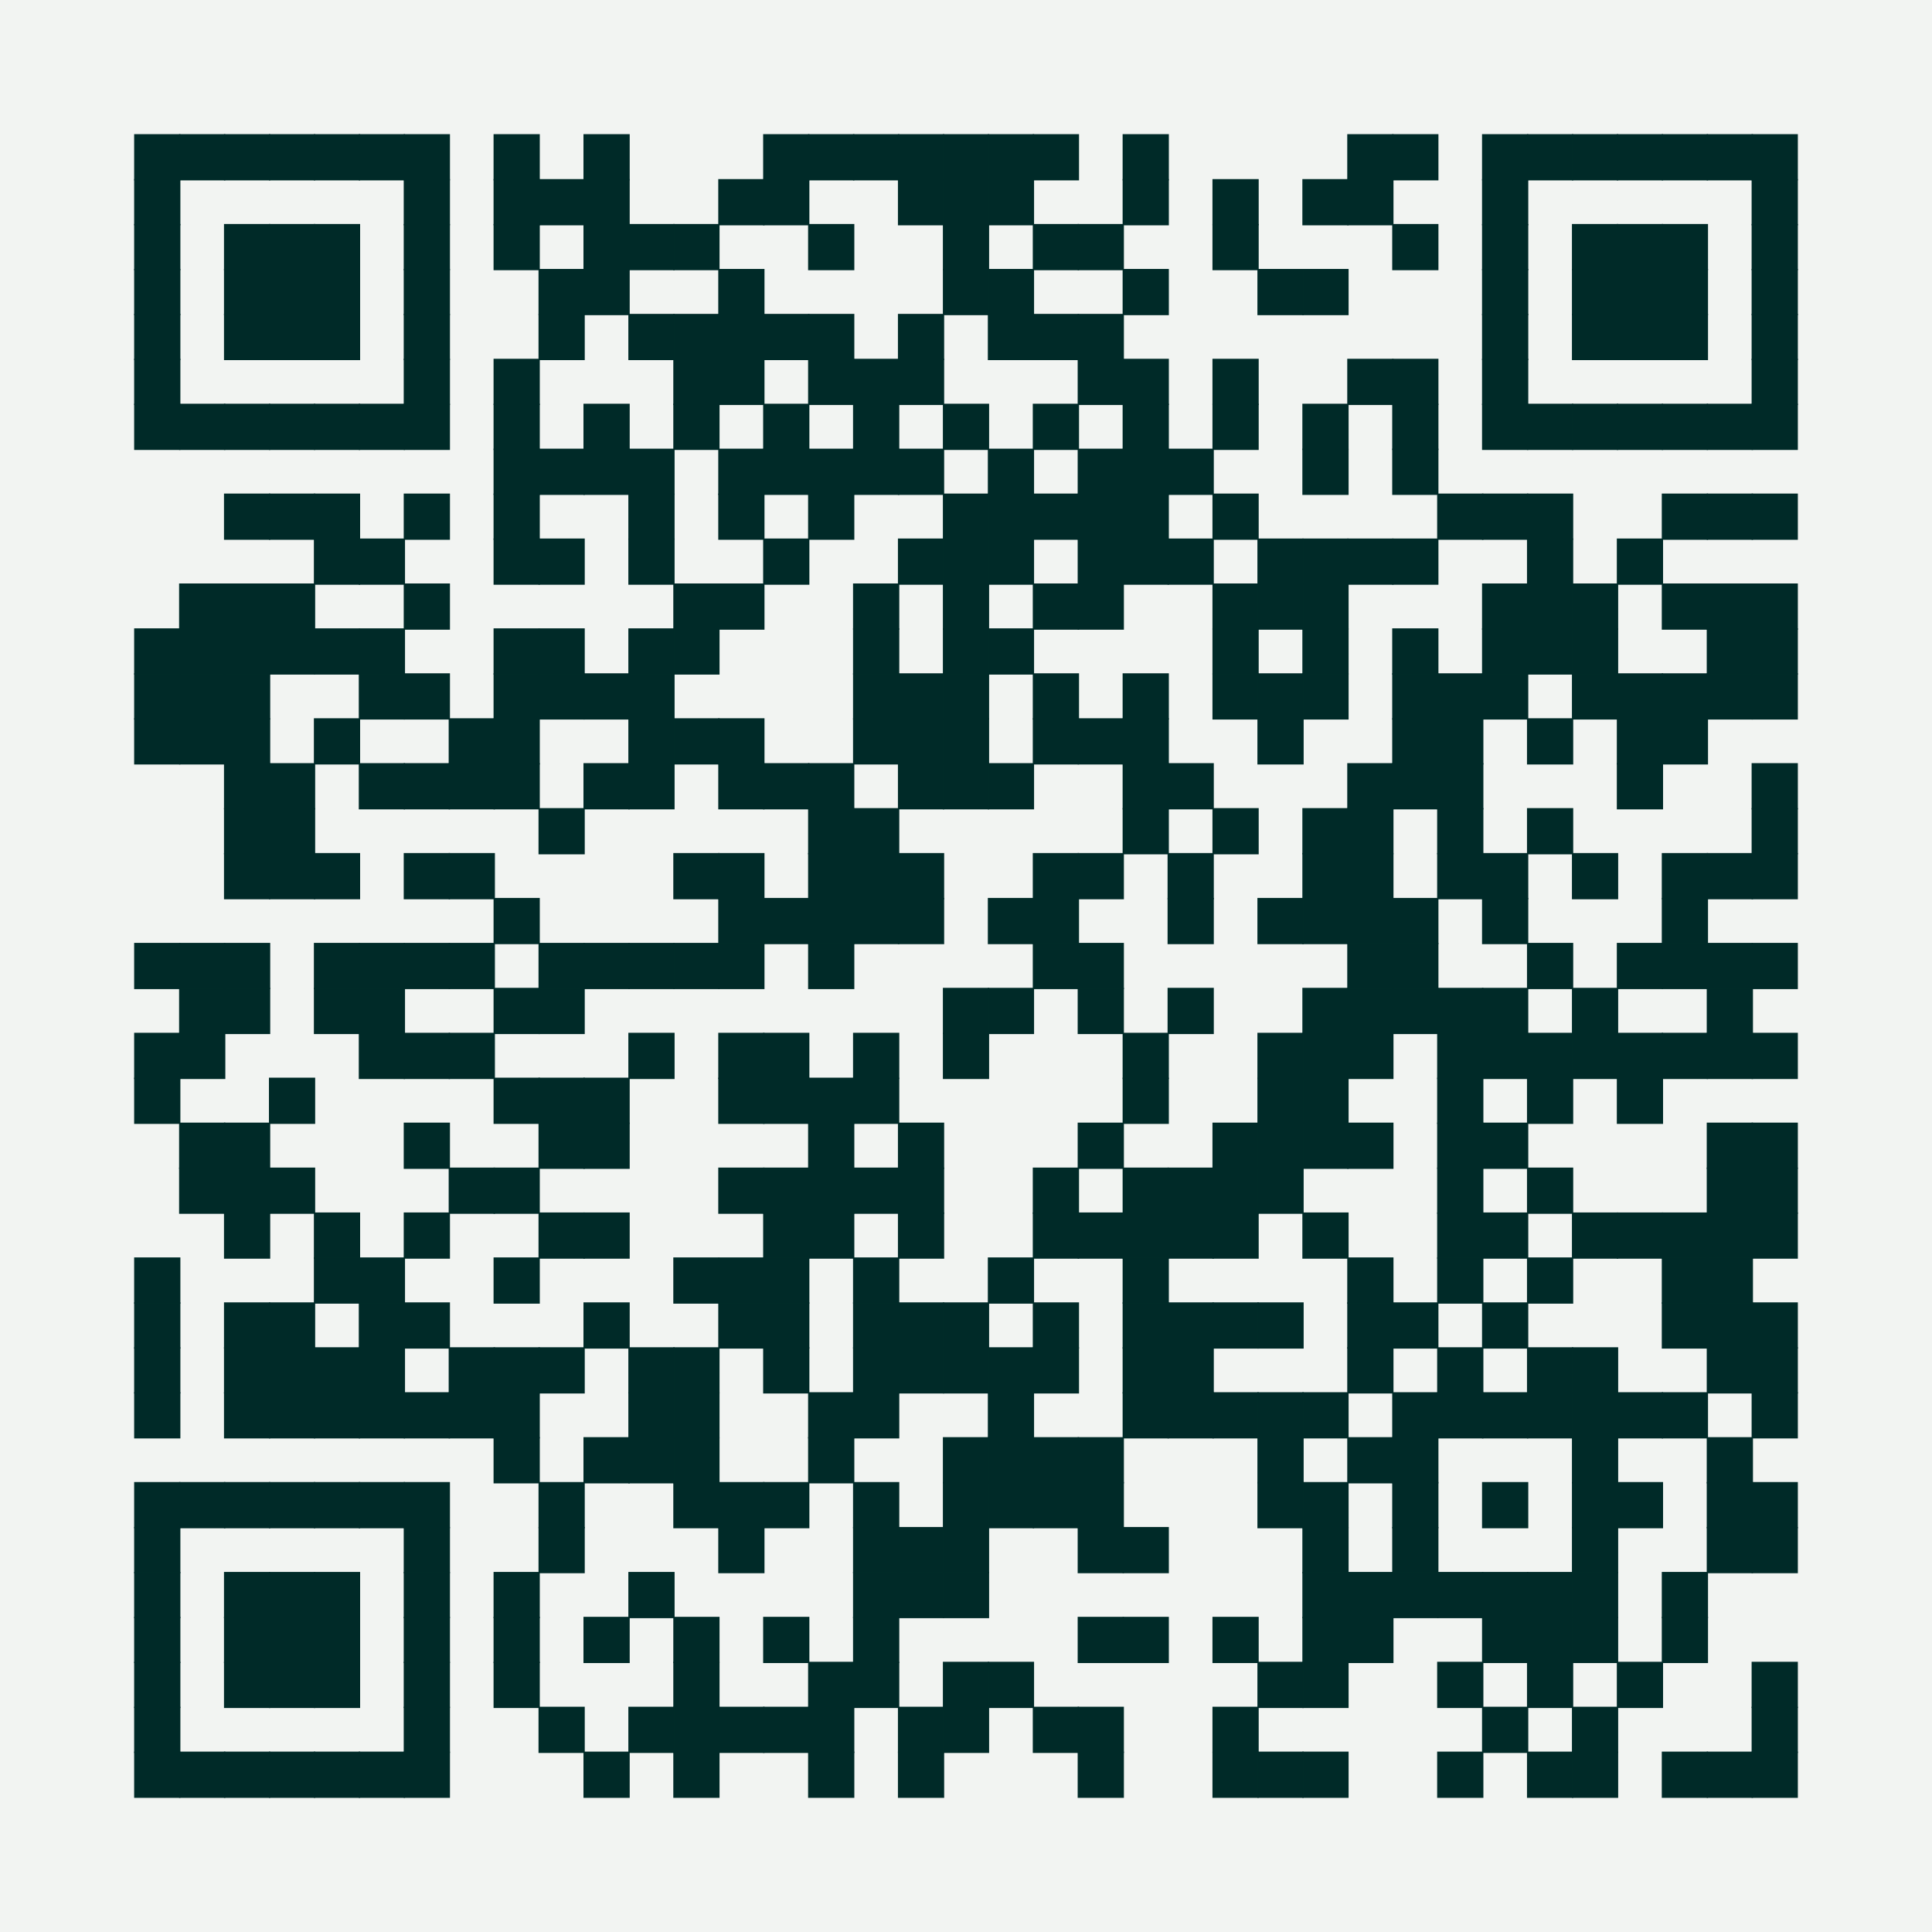 <?xml version="1.0" encoding="UTF-8" ?>
<svg xmlns="http://www.w3.org/2000/svg" xmlns:xlink="http://www.w3.org/1999/xlink" height="300" width="300">
  <g id="qrcode:https://bit.ly/CUNI_QuantitativeEcology">
    <rect x="0" y="0" width="300px" height="300px" style="fill:#F2F4F2;"/>
    <rect x="20.93" y="20.93" width="6.98" height="6.98" stroke="#002A28" stroke-width="0.2" stroke-linecap="butt" fill="#002A28"/>
    <rect x="20.93" y="27.91" width="6.98" height="6.98" stroke="#002A28" stroke-width="0.2" stroke-linecap="butt" fill="#002A28"/>
    <rect x="20.93" y="34.88" width="6.98" height="6.98" stroke="#002A28" stroke-width="0.2" stroke-linecap="butt" fill="#002A28"/>
    <rect x="20.93" y="41.86" width="6.98" height="6.98" stroke="#002A28" stroke-width="0.2" stroke-linecap="butt" fill="#002A28"/>
    <rect x="20.93" y="48.84" width="6.98" height="6.98" stroke="#002A28" stroke-width="0.2" stroke-linecap="butt" fill="#002A28"/>
    <rect x="20.93" y="55.81" width="6.98" height="6.98" stroke="#002A28" stroke-width="0.2" stroke-linecap="butt" fill="#002A28"/>
    <rect x="20.93" y="62.79" width="6.98" height="6.98" stroke="#002A28" stroke-width="0.2" stroke-linecap="butt" fill="#002A28"/>
    <rect x="20.93" y="97.67" width="6.98" height="6.98" stroke="#002A28" stroke-width="0.2" stroke-linecap="butt" fill="#002A28"/>
    <rect x="20.93" y="104.65" width="6.98" height="6.98" stroke="#002A28" stroke-width="0.2" stroke-linecap="butt" fill="#002A28"/>
    <rect x="20.93" y="111.63" width="6.98" height="6.98" stroke="#002A28" stroke-width="0.2" stroke-linecap="butt" fill="#002A28"/>
    <rect x="20.93" y="146.51" width="6.98" height="6.98" stroke="#002A28" stroke-width="0.2" stroke-linecap="butt" fill="#002A28"/>
    <rect x="20.93" y="160.47" width="6.98" height="6.98" stroke="#002A28" stroke-width="0.2" stroke-linecap="butt" fill="#002A28"/>
    <rect x="20.93" y="167.44" width="6.98" height="6.98" stroke="#002A28" stroke-width="0.2" stroke-linecap="butt" fill="#002A28"/>
    <rect x="20.93" y="195.35" width="6.98" height="6.98" stroke="#002A28" stroke-width="0.2" stroke-linecap="butt" fill="#002A28"/>
    <rect x="20.93" y="202.33" width="6.98" height="6.98" stroke="#002A28" stroke-width="0.2" stroke-linecap="butt" fill="#002A28"/>
    <rect x="20.93" y="209.30" width="6.98" height="6.98" stroke="#002A28" stroke-width="0.2" stroke-linecap="butt" fill="#002A28"/>
    <rect x="20.93" y="216.28" width="6.98" height="6.98" stroke="#002A28" stroke-width="0.2" stroke-linecap="butt" fill="#002A28"/>
    <rect x="20.93" y="230.23" width="6.98" height="6.98" stroke="#002A28" stroke-width="0.2" stroke-linecap="butt" fill="#002A28"/>
    <rect x="20.93" y="237.21" width="6.98" height="6.98" stroke="#002A28" stroke-width="0.2" stroke-linecap="butt" fill="#002A28"/>
    <rect x="20.93" y="244.19" width="6.98" height="6.98" stroke="#002A28" stroke-width="0.2" stroke-linecap="butt" fill="#002A28"/>
    <rect x="20.93" y="251.16" width="6.98" height="6.98" stroke="#002A28" stroke-width="0.2" stroke-linecap="butt" fill="#002A28"/>
    <rect x="20.93" y="258.14" width="6.98" height="6.98" stroke="#002A28" stroke-width="0.2" stroke-linecap="butt" fill="#002A28"/>
    <rect x="20.93" y="265.12" width="6.98" height="6.98" stroke="#002A28" stroke-width="0.2" stroke-linecap="butt" fill="#002A28"/>
    <rect x="20.93" y="272.09" width="6.98" height="6.98" stroke="#002A28" stroke-width="0.2" stroke-linecap="butt" fill="#002A28"/>
    <rect x="27.91" y="20.93" width="6.98" height="6.98" stroke="#002A28" stroke-width="0.2" stroke-linecap="butt" fill="#002A28"/>
    <rect x="27.91" y="62.79" width="6.98" height="6.98" stroke="#002A28" stroke-width="0.2" stroke-linecap="butt" fill="#002A28"/>
    <rect x="27.91" y="90.70" width="6.98" height="6.98" stroke="#002A28" stroke-width="0.2" stroke-linecap="butt" fill="#002A28"/>
    <rect x="27.91" y="97.67" width="6.98" height="6.98" stroke="#002A28" stroke-width="0.2" stroke-linecap="butt" fill="#002A28"/>
    <rect x="27.91" y="104.65" width="6.98" height="6.98" stroke="#002A28" stroke-width="0.2" stroke-linecap="butt" fill="#002A28"/>
    <rect x="27.91" y="111.63" width="6.98" height="6.98" stroke="#002A28" stroke-width="0.2" stroke-linecap="butt" fill="#002A28"/>
    <rect x="27.91" y="146.51" width="6.98" height="6.98" stroke="#002A28" stroke-width="0.2" stroke-linecap="butt" fill="#002A28"/>
    <rect x="27.91" y="153.49" width="6.98" height="6.98" stroke="#002A28" stroke-width="0.2" stroke-linecap="butt" fill="#002A28"/>
    <rect x="27.91" y="160.47" width="6.98" height="6.98" stroke="#002A28" stroke-width="0.2" stroke-linecap="butt" fill="#002A28"/>
    <rect x="27.91" y="174.42" width="6.98" height="6.98" stroke="#002A28" stroke-width="0.2" stroke-linecap="butt" fill="#002A28"/>
    <rect x="27.91" y="181.40" width="6.98" height="6.98" stroke="#002A28" stroke-width="0.2" stroke-linecap="butt" fill="#002A28"/>
    <rect x="27.91" y="230.23" width="6.98" height="6.98" stroke="#002A28" stroke-width="0.2" stroke-linecap="butt" fill="#002A28"/>
    <rect x="27.91" y="272.09" width="6.98" height="6.98" stroke="#002A28" stroke-width="0.2" stroke-linecap="butt" fill="#002A28"/>
    <rect x="34.88" y="20.93" width="6.98" height="6.98" stroke="#002A28" stroke-width="0.2" stroke-linecap="butt" fill="#002A28"/>
    <rect x="34.88" y="34.88" width="6.98" height="6.98" stroke="#002A28" stroke-width="0.2" stroke-linecap="butt" fill="#002A28"/>
    <rect x="34.88" y="41.86" width="6.98" height="6.98" stroke="#002A28" stroke-width="0.2" stroke-linecap="butt" fill="#002A28"/>
    <rect x="34.88" y="48.84" width="6.98" height="6.98" stroke="#002A28" stroke-width="0.2" stroke-linecap="butt" fill="#002A28"/>
    <rect x="34.88" y="62.79" width="6.98" height="6.98" stroke="#002A28" stroke-width="0.2" stroke-linecap="butt" fill="#002A28"/>
    <rect x="34.88" y="76.74" width="6.98" height="6.98" stroke="#002A28" stroke-width="0.2" stroke-linecap="butt" fill="#002A28"/>
    <rect x="34.88" y="90.70" width="6.98" height="6.98" stroke="#002A28" stroke-width="0.2" stroke-linecap="butt" fill="#002A28"/>
    <rect x="34.88" y="97.67" width="6.98" height="6.98" stroke="#002A28" stroke-width="0.2" stroke-linecap="butt" fill="#002A28"/>
    <rect x="34.88" y="104.65" width="6.98" height="6.98" stroke="#002A28" stroke-width="0.2" stroke-linecap="butt" fill="#002A28"/>
    <rect x="34.88" y="111.63" width="6.98" height="6.98" stroke="#002A28" stroke-width="0.2" stroke-linecap="butt" fill="#002A28"/>
    <rect x="34.88" y="118.60" width="6.98" height="6.98" stroke="#002A28" stroke-width="0.2" stroke-linecap="butt" fill="#002A28"/>
    <rect x="34.88" y="125.58" width="6.98" height="6.98" stroke="#002A28" stroke-width="0.2" stroke-linecap="butt" fill="#002A28"/>
    <rect x="34.88" y="132.56" width="6.98" height="6.98" stroke="#002A28" stroke-width="0.2" stroke-linecap="butt" fill="#002A28"/>
    <rect x="34.88" y="146.51" width="6.98" height="6.98" stroke="#002A28" stroke-width="0.2" stroke-linecap="butt" fill="#002A28"/>
    <rect x="34.88" y="153.49" width="6.98" height="6.98" stroke="#002A28" stroke-width="0.2" stroke-linecap="butt" fill="#002A28"/>
    <rect x="34.88" y="174.42" width="6.98" height="6.98" stroke="#002A28" stroke-width="0.2" stroke-linecap="butt" fill="#002A28"/>
    <rect x="34.88" y="181.40" width="6.98" height="6.98" stroke="#002A28" stroke-width="0.2" stroke-linecap="butt" fill="#002A28"/>
    <rect x="34.88" y="188.37" width="6.98" height="6.98" stroke="#002A28" stroke-width="0.2" stroke-linecap="butt" fill="#002A28"/>
    <rect x="34.88" y="202.33" width="6.98" height="6.98" stroke="#002A28" stroke-width="0.2" stroke-linecap="butt" fill="#002A28"/>
    <rect x="34.88" y="209.30" width="6.98" height="6.98" stroke="#002A28" stroke-width="0.2" stroke-linecap="butt" fill="#002A28"/>
    <rect x="34.88" y="216.28" width="6.98" height="6.98" stroke="#002A28" stroke-width="0.2" stroke-linecap="butt" fill="#002A28"/>
    <rect x="34.88" y="230.23" width="6.98" height="6.98" stroke="#002A28" stroke-width="0.2" stroke-linecap="butt" fill="#002A28"/>
    <rect x="34.88" y="244.19" width="6.98" height="6.98" stroke="#002A28" stroke-width="0.2" stroke-linecap="butt" fill="#002A28"/>
    <rect x="34.88" y="251.16" width="6.98" height="6.98" stroke="#002A28" stroke-width="0.2" stroke-linecap="butt" fill="#002A28"/>
    <rect x="34.88" y="258.14" width="6.98" height="6.98" stroke="#002A28" stroke-width="0.2" stroke-linecap="butt" fill="#002A28"/>
    <rect x="34.88" y="272.09" width="6.98" height="6.98" stroke="#002A28" stroke-width="0.2" stroke-linecap="butt" fill="#002A28"/>
    <rect x="41.86" y="20.93" width="6.98" height="6.98" stroke="#002A28" stroke-width="0.2" stroke-linecap="butt" fill="#002A28"/>
    <rect x="41.86" y="34.88" width="6.98" height="6.98" stroke="#002A28" stroke-width="0.2" stroke-linecap="butt" fill="#002A28"/>
    <rect x="41.86" y="41.86" width="6.98" height="6.98" stroke="#002A28" stroke-width="0.2" stroke-linecap="butt" fill="#002A28"/>
    <rect x="41.86" y="48.84" width="6.98" height="6.98" stroke="#002A28" stroke-width="0.2" stroke-linecap="butt" fill="#002A28"/>
    <rect x="41.86" y="62.79" width="6.98" height="6.98" stroke="#002A28" stroke-width="0.2" stroke-linecap="butt" fill="#002A28"/>
    <rect x="41.86" y="76.74" width="6.98" height="6.98" stroke="#002A28" stroke-width="0.2" stroke-linecap="butt" fill="#002A28"/>
    <rect x="41.86" y="90.70" width="6.98" height="6.98" stroke="#002A28" stroke-width="0.2" stroke-linecap="butt" fill="#002A28"/>
    <rect x="41.86" y="97.67" width="6.98" height="6.98" stroke="#002A28" stroke-width="0.2" stroke-linecap="butt" fill="#002A28"/>
    <rect x="41.86" y="118.60" width="6.98" height="6.98" stroke="#002A28" stroke-width="0.2" stroke-linecap="butt" fill="#002A28"/>
    <rect x="41.86" y="125.58" width="6.98" height="6.98" stroke="#002A28" stroke-width="0.2" stroke-linecap="butt" fill="#002A28"/>
    <rect x="41.86" y="132.56" width="6.98" height="6.98" stroke="#002A28" stroke-width="0.2" stroke-linecap="butt" fill="#002A28"/>
    <rect x="41.86" y="167.44" width="6.98" height="6.98" stroke="#002A28" stroke-width="0.2" stroke-linecap="butt" fill="#002A28"/>
    <rect x="41.86" y="181.40" width="6.98" height="6.98" stroke="#002A28" stroke-width="0.2" stroke-linecap="butt" fill="#002A28"/>
    <rect x="41.86" y="202.33" width="6.98" height="6.98" stroke="#002A28" stroke-width="0.2" stroke-linecap="butt" fill="#002A28"/>
    <rect x="41.86" y="209.30" width="6.98" height="6.98" stroke="#002A28" stroke-width="0.2" stroke-linecap="butt" fill="#002A28"/>
    <rect x="41.86" y="216.28" width="6.98" height="6.98" stroke="#002A28" stroke-width="0.2" stroke-linecap="butt" fill="#002A28"/>
    <rect x="41.86" y="230.23" width="6.98" height="6.98" stroke="#002A28" stroke-width="0.2" stroke-linecap="butt" fill="#002A28"/>
    <rect x="41.86" y="244.19" width="6.98" height="6.98" stroke="#002A28" stroke-width="0.2" stroke-linecap="butt" fill="#002A28"/>
    <rect x="41.86" y="251.16" width="6.98" height="6.98" stroke="#002A28" stroke-width="0.2" stroke-linecap="butt" fill="#002A28"/>
    <rect x="41.86" y="258.14" width="6.98" height="6.98" stroke="#002A28" stroke-width="0.2" stroke-linecap="butt" fill="#002A28"/>
    <rect x="41.86" y="272.09" width="6.98" height="6.98" stroke="#002A28" stroke-width="0.2" stroke-linecap="butt" fill="#002A28"/>
    <rect x="48.84" y="20.93" width="6.98" height="6.98" stroke="#002A28" stroke-width="0.2" stroke-linecap="butt" fill="#002A28"/>
    <rect x="48.84" y="34.88" width="6.98" height="6.98" stroke="#002A28" stroke-width="0.2" stroke-linecap="butt" fill="#002A28"/>
    <rect x="48.84" y="41.86" width="6.98" height="6.98" stroke="#002A28" stroke-width="0.2" stroke-linecap="butt" fill="#002A28"/>
    <rect x="48.84" y="48.84" width="6.98" height="6.98" stroke="#002A28" stroke-width="0.2" stroke-linecap="butt" fill="#002A28"/>
    <rect x="48.84" y="62.79" width="6.98" height="6.98" stroke="#002A28" stroke-width="0.2" stroke-linecap="butt" fill="#002A28"/>
    <rect x="48.84" y="76.74" width="6.98" height="6.98" stroke="#002A28" stroke-width="0.2" stroke-linecap="butt" fill="#002A28"/>
    <rect x="48.84" y="83.72" width="6.98" height="6.98" stroke="#002A28" stroke-width="0.2" stroke-linecap="butt" fill="#002A28"/>
    <rect x="48.84" y="97.67" width="6.98" height="6.98" stroke="#002A28" stroke-width="0.2" stroke-linecap="butt" fill="#002A28"/>
    <rect x="48.84" y="111.63" width="6.98" height="6.98" stroke="#002A28" stroke-width="0.2" stroke-linecap="butt" fill="#002A28"/>
    <rect x="48.84" y="132.56" width="6.98" height="6.98" stroke="#002A28" stroke-width="0.2" stroke-linecap="butt" fill="#002A28"/>
    <rect x="48.84" y="146.51" width="6.98" height="6.98" stroke="#002A28" stroke-width="0.2" stroke-linecap="butt" fill="#002A28"/>
    <rect x="48.84" y="153.49" width="6.98" height="6.98" stroke="#002A28" stroke-width="0.2" stroke-linecap="butt" fill="#002A28"/>
    <rect x="48.84" y="188.37" width="6.98" height="6.98" stroke="#002A28" stroke-width="0.2" stroke-linecap="butt" fill="#002A28"/>
    <rect x="48.84" y="195.35" width="6.98" height="6.98" stroke="#002A28" stroke-width="0.2" stroke-linecap="butt" fill="#002A28"/>
    <rect x="48.84" y="209.30" width="6.98" height="6.98" stroke="#002A28" stroke-width="0.2" stroke-linecap="butt" fill="#002A28"/>
    <rect x="48.84" y="216.28" width="6.98" height="6.98" stroke="#002A28" stroke-width="0.2" stroke-linecap="butt" fill="#002A28"/>
    <rect x="48.84" y="230.23" width="6.98" height="6.98" stroke="#002A28" stroke-width="0.2" stroke-linecap="butt" fill="#002A28"/>
    <rect x="48.84" y="244.19" width="6.98" height="6.98" stroke="#002A28" stroke-width="0.2" stroke-linecap="butt" fill="#002A28"/>
    <rect x="48.84" y="251.16" width="6.98" height="6.98" stroke="#002A28" stroke-width="0.2" stroke-linecap="butt" fill="#002A28"/>
    <rect x="48.84" y="258.14" width="6.98" height="6.98" stroke="#002A28" stroke-width="0.2" stroke-linecap="butt" fill="#002A28"/>
    <rect x="48.84" y="272.09" width="6.98" height="6.98" stroke="#002A28" stroke-width="0.2" stroke-linecap="butt" fill="#002A28"/>
    <rect x="55.81" y="20.93" width="6.98" height="6.98" stroke="#002A28" stroke-width="0.2" stroke-linecap="butt" fill="#002A28"/>
    <rect x="55.81" y="62.79" width="6.98" height="6.98" stroke="#002A28" stroke-width="0.2" stroke-linecap="butt" fill="#002A28"/>
    <rect x="55.81" y="83.72" width="6.98" height="6.98" stroke="#002A28" stroke-width="0.2" stroke-linecap="butt" fill="#002A28"/>
    <rect x="55.81" y="97.67" width="6.98" height="6.98" stroke="#002A28" stroke-width="0.2" stroke-linecap="butt" fill="#002A28"/>
    <rect x="55.81" y="104.65" width="6.98" height="6.98" stroke="#002A28" stroke-width="0.2" stroke-linecap="butt" fill="#002A28"/>
    <rect x="55.81" y="118.60" width="6.98" height="6.98" stroke="#002A28" stroke-width="0.2" stroke-linecap="butt" fill="#002A28"/>
    <rect x="55.81" y="146.51" width="6.98" height="6.98" stroke="#002A28" stroke-width="0.2" stroke-linecap="butt" fill="#002A28"/>
    <rect x="55.81" y="153.49" width="6.98" height="6.98" stroke="#002A28" stroke-width="0.2" stroke-linecap="butt" fill="#002A28"/>
    <rect x="55.81" y="160.47" width="6.98" height="6.98" stroke="#002A28" stroke-width="0.2" stroke-linecap="butt" fill="#002A28"/>
    <rect x="55.81" y="195.35" width="6.98" height="6.98" stroke="#002A28" stroke-width="0.2" stroke-linecap="butt" fill="#002A28"/>
    <rect x="55.81" y="202.33" width="6.98" height="6.98" stroke="#002A28" stroke-width="0.2" stroke-linecap="butt" fill="#002A28"/>
    <rect x="55.81" y="209.30" width="6.98" height="6.98" stroke="#002A28" stroke-width="0.2" stroke-linecap="butt" fill="#002A28"/>
    <rect x="55.81" y="216.28" width="6.98" height="6.98" stroke="#002A28" stroke-width="0.2" stroke-linecap="butt" fill="#002A28"/>
    <rect x="55.81" y="230.23" width="6.98" height="6.98" stroke="#002A28" stroke-width="0.2" stroke-linecap="butt" fill="#002A28"/>
    <rect x="55.81" y="272.09" width="6.98" height="6.98" stroke="#002A28" stroke-width="0.2" stroke-linecap="butt" fill="#002A28"/>
    <rect x="62.79" y="20.93" width="6.98" height="6.98" stroke="#002A28" stroke-width="0.2" stroke-linecap="butt" fill="#002A28"/>
    <rect x="62.79" y="27.91" width="6.98" height="6.98" stroke="#002A28" stroke-width="0.2" stroke-linecap="butt" fill="#002A28"/>
    <rect x="62.79" y="34.88" width="6.98" height="6.98" stroke="#002A28" stroke-width="0.2" stroke-linecap="butt" fill="#002A28"/>
    <rect x="62.79" y="41.86" width="6.98" height="6.98" stroke="#002A28" stroke-width="0.2" stroke-linecap="butt" fill="#002A28"/>
    <rect x="62.79" y="48.84" width="6.98" height="6.98" stroke="#002A28" stroke-width="0.2" stroke-linecap="butt" fill="#002A28"/>
    <rect x="62.79" y="55.81" width="6.98" height="6.98" stroke="#002A28" stroke-width="0.2" stroke-linecap="butt" fill="#002A28"/>
    <rect x="62.79" y="62.79" width="6.98" height="6.98" stroke="#002A28" stroke-width="0.2" stroke-linecap="butt" fill="#002A28"/>
    <rect x="62.79" y="76.74" width="6.98" height="6.98" stroke="#002A28" stroke-width="0.2" stroke-linecap="butt" fill="#002A28"/>
    <rect x="62.79" y="90.70" width="6.98" height="6.98" stroke="#002A28" stroke-width="0.2" stroke-linecap="butt" fill="#002A28"/>
    <rect x="62.79" y="104.65" width="6.98" height="6.98" stroke="#002A28" stroke-width="0.2" stroke-linecap="butt" fill="#002A28"/>
    <rect x="62.79" y="118.60" width="6.98" height="6.98" stroke="#002A28" stroke-width="0.2" stroke-linecap="butt" fill="#002A28"/>
    <rect x="62.79" y="132.56" width="6.98" height="6.98" stroke="#002A28" stroke-width="0.2" stroke-linecap="butt" fill="#002A28"/>
    <rect x="62.79" y="146.51" width="6.98" height="6.98" stroke="#002A28" stroke-width="0.2" stroke-linecap="butt" fill="#002A28"/>
    <rect x="62.79" y="160.47" width="6.98" height="6.98" stroke="#002A28" stroke-width="0.2" stroke-linecap="butt" fill="#002A28"/>
    <rect x="62.79" y="174.42" width="6.98" height="6.98" stroke="#002A28" stroke-width="0.2" stroke-linecap="butt" fill="#002A28"/>
    <rect x="62.79" y="188.37" width="6.98" height="6.98" stroke="#002A28" stroke-width="0.2" stroke-linecap="butt" fill="#002A28"/>
    <rect x="62.79" y="202.33" width="6.98" height="6.98" stroke="#002A28" stroke-width="0.2" stroke-linecap="butt" fill="#002A28"/>
    <rect x="62.79" y="216.28" width="6.98" height="6.98" stroke="#002A28" stroke-width="0.2" stroke-linecap="butt" fill="#002A28"/>
    <rect x="62.79" y="230.23" width="6.98" height="6.98" stroke="#002A28" stroke-width="0.2" stroke-linecap="butt" fill="#002A28"/>
    <rect x="62.79" y="237.21" width="6.98" height="6.98" stroke="#002A28" stroke-width="0.2" stroke-linecap="butt" fill="#002A28"/>
    <rect x="62.79" y="244.19" width="6.98" height="6.98" stroke="#002A28" stroke-width="0.2" stroke-linecap="butt" fill="#002A28"/>
    <rect x="62.79" y="251.16" width="6.98" height="6.98" stroke="#002A28" stroke-width="0.2" stroke-linecap="butt" fill="#002A28"/>
    <rect x="62.79" y="258.14" width="6.98" height="6.98" stroke="#002A28" stroke-width="0.2" stroke-linecap="butt" fill="#002A28"/>
    <rect x="62.79" y="265.12" width="6.98" height="6.98" stroke="#002A28" stroke-width="0.2" stroke-linecap="butt" fill="#002A28"/>
    <rect x="62.79" y="272.09" width="6.98" height="6.98" stroke="#002A28" stroke-width="0.2" stroke-linecap="butt" fill="#002A28"/>
    <rect x="69.77" y="111.63" width="6.98" height="6.98" stroke="#002A28" stroke-width="0.2" stroke-linecap="butt" fill="#002A28"/>
    <rect x="69.77" y="118.60" width="6.98" height="6.98" stroke="#002A28" stroke-width="0.2" stroke-linecap="butt" fill="#002A28"/>
    <rect x="69.77" y="132.56" width="6.98" height="6.98" stroke="#002A28" stroke-width="0.2" stroke-linecap="butt" fill="#002A28"/>
    <rect x="69.77" y="146.51" width="6.98" height="6.98" stroke="#002A28" stroke-width="0.2" stroke-linecap="butt" fill="#002A28"/>
    <rect x="69.77" y="160.47" width="6.98" height="6.98" stroke="#002A28" stroke-width="0.2" stroke-linecap="butt" fill="#002A28"/>
    <rect x="69.77" y="181.40" width="6.98" height="6.98" stroke="#002A28" stroke-width="0.2" stroke-linecap="butt" fill="#002A28"/>
    <rect x="69.77" y="209.30" width="6.98" height="6.98" stroke="#002A28" stroke-width="0.2" stroke-linecap="butt" fill="#002A28"/>
    <rect x="69.77" y="216.28" width="6.98" height="6.98" stroke="#002A28" stroke-width="0.2" stroke-linecap="butt" fill="#002A28"/>
    <rect x="76.74" y="20.93" width="6.98" height="6.98" stroke="#002A28" stroke-width="0.2" stroke-linecap="butt" fill="#002A28"/>
    <rect x="76.74" y="27.91" width="6.98" height="6.98" stroke="#002A28" stroke-width="0.2" stroke-linecap="butt" fill="#002A28"/>
    <rect x="76.74" y="34.88" width="6.98" height="6.98" stroke="#002A28" stroke-width="0.2" stroke-linecap="butt" fill="#002A28"/>
    <rect x="76.74" y="55.81" width="6.98" height="6.98" stroke="#002A28" stroke-width="0.2" stroke-linecap="butt" fill="#002A28"/>
    <rect x="76.74" y="62.79" width="6.98" height="6.98" stroke="#002A28" stroke-width="0.2" stroke-linecap="butt" fill="#002A28"/>
    <rect x="76.74" y="69.77" width="6.98" height="6.98" stroke="#002A28" stroke-width="0.2" stroke-linecap="butt" fill="#002A28"/>
    <rect x="76.74" y="76.74" width="6.98" height="6.98" stroke="#002A28" stroke-width="0.2" stroke-linecap="butt" fill="#002A28"/>
    <rect x="76.74" y="83.72" width="6.98" height="6.98" stroke="#002A28" stroke-width="0.2" stroke-linecap="butt" fill="#002A28"/>
    <rect x="76.74" y="97.67" width="6.98" height="6.98" stroke="#002A28" stroke-width="0.2" stroke-linecap="butt" fill="#002A28"/>
    <rect x="76.74" y="104.65" width="6.98" height="6.98" stroke="#002A28" stroke-width="0.2" stroke-linecap="butt" fill="#002A28"/>
    <rect x="76.74" y="111.63" width="6.98" height="6.98" stroke="#002A28" stroke-width="0.2" stroke-linecap="butt" fill="#002A28"/>
    <rect x="76.74" y="118.60" width="6.98" height="6.98" stroke="#002A28" stroke-width="0.2" stroke-linecap="butt" fill="#002A28"/>
    <rect x="76.74" y="139.53" width="6.98" height="6.98" stroke="#002A28" stroke-width="0.2" stroke-linecap="butt" fill="#002A28"/>
    <rect x="76.74" y="153.49" width="6.98" height="6.98" stroke="#002A28" stroke-width="0.2" stroke-linecap="butt" fill="#002A28"/>
    <rect x="76.74" y="167.44" width="6.98" height="6.98" stroke="#002A28" stroke-width="0.2" stroke-linecap="butt" fill="#002A28"/>
    <rect x="76.74" y="181.40" width="6.98" height="6.98" stroke="#002A28" stroke-width="0.2" stroke-linecap="butt" fill="#002A28"/>
    <rect x="76.74" y="195.35" width="6.98" height="6.98" stroke="#002A28" stroke-width="0.2" stroke-linecap="butt" fill="#002A28"/>
    <rect x="76.74" y="209.30" width="6.98" height="6.98" stroke="#002A28" stroke-width="0.2" stroke-linecap="butt" fill="#002A28"/>
    <rect x="76.74" y="216.28" width="6.98" height="6.98" stroke="#002A28" stroke-width="0.2" stroke-linecap="butt" fill="#002A28"/>
    <rect x="76.74" y="223.26" width="6.98" height="6.98" stroke="#002A28" stroke-width="0.2" stroke-linecap="butt" fill="#002A28"/>
    <rect x="76.74" y="244.19" width="6.98" height="6.98" stroke="#002A28" stroke-width="0.2" stroke-linecap="butt" fill="#002A28"/>
    <rect x="76.74" y="251.16" width="6.98" height="6.98" stroke="#002A28" stroke-width="0.2" stroke-linecap="butt" fill="#002A28"/>
    <rect x="76.74" y="258.14" width="6.98" height="6.98" stroke="#002A28" stroke-width="0.2" stroke-linecap="butt" fill="#002A28"/>
    <rect x="83.72" y="27.91" width="6.98" height="6.98" stroke="#002A28" stroke-width="0.2" stroke-linecap="butt" fill="#002A28"/>
    <rect x="83.72" y="41.86" width="6.98" height="6.98" stroke="#002A28" stroke-width="0.2" stroke-linecap="butt" fill="#002A28"/>
    <rect x="83.72" y="48.84" width="6.98" height="6.98" stroke="#002A28" stroke-width="0.2" stroke-linecap="butt" fill="#002A28"/>
    <rect x="83.72" y="69.77" width="6.98" height="6.98" stroke="#002A28" stroke-width="0.2" stroke-linecap="butt" fill="#002A28"/>
    <rect x="83.72" y="83.72" width="6.98" height="6.98" stroke="#002A28" stroke-width="0.2" stroke-linecap="butt" fill="#002A28"/>
    <rect x="83.72" y="97.67" width="6.98" height="6.98" stroke="#002A28" stroke-width="0.2" stroke-linecap="butt" fill="#002A28"/>
    <rect x="83.72" y="104.65" width="6.98" height="6.98" stroke="#002A28" stroke-width="0.2" stroke-linecap="butt" fill="#002A28"/>
    <rect x="83.72" y="125.58" width="6.98" height="6.98" stroke="#002A28" stroke-width="0.2" stroke-linecap="butt" fill="#002A28"/>
    <rect x="83.72" y="146.51" width="6.98" height="6.98" stroke="#002A28" stroke-width="0.2" stroke-linecap="butt" fill="#002A28"/>
    <rect x="83.72" y="153.49" width="6.98" height="6.98" stroke="#002A28" stroke-width="0.2" stroke-linecap="butt" fill="#002A28"/>
    <rect x="83.72" y="167.44" width="6.98" height="6.98" stroke="#002A28" stroke-width="0.2" stroke-linecap="butt" fill="#002A28"/>
    <rect x="83.72" y="174.42" width="6.98" height="6.98" stroke="#002A28" stroke-width="0.2" stroke-linecap="butt" fill="#002A28"/>
    <rect x="83.72" y="188.37" width="6.98" height="6.98" stroke="#002A28" stroke-width="0.2" stroke-linecap="butt" fill="#002A28"/>
    <rect x="83.72" y="209.30" width="6.98" height="6.98" stroke="#002A28" stroke-width="0.2" stroke-linecap="butt" fill="#002A28"/>
    <rect x="83.72" y="230.23" width="6.98" height="6.98" stroke="#002A28" stroke-width="0.2" stroke-linecap="butt" fill="#002A28"/>
    <rect x="83.72" y="237.21" width="6.98" height="6.98" stroke="#002A28" stroke-width="0.2" stroke-linecap="butt" fill="#002A28"/>
    <rect x="83.72" y="265.12" width="6.98" height="6.98" stroke="#002A28" stroke-width="0.2" stroke-linecap="butt" fill="#002A28"/>
    <rect x="90.70" y="20.93" width="6.98" height="6.98" stroke="#002A28" stroke-width="0.2" stroke-linecap="butt" fill="#002A28"/>
    <rect x="90.70" y="27.91" width="6.98" height="6.98" stroke="#002A28" stroke-width="0.2" stroke-linecap="butt" fill="#002A28"/>
    <rect x="90.70" y="34.88" width="6.98" height="6.98" stroke="#002A28" stroke-width="0.2" stroke-linecap="butt" fill="#002A28"/>
    <rect x="90.70" y="41.86" width="6.98" height="6.98" stroke="#002A28" stroke-width="0.2" stroke-linecap="butt" fill="#002A28"/>
    <rect x="90.70" y="62.79" width="6.98" height="6.98" stroke="#002A28" stroke-width="0.2" stroke-linecap="butt" fill="#002A28"/>
    <rect x="90.70" y="69.77" width="6.98" height="6.98" stroke="#002A28" stroke-width="0.2" stroke-linecap="butt" fill="#002A28"/>
    <rect x="90.70" y="104.65" width="6.98" height="6.98" stroke="#002A28" stroke-width="0.2" stroke-linecap="butt" fill="#002A28"/>
    <rect x="90.70" y="118.60" width="6.98" height="6.98" stroke="#002A28" stroke-width="0.2" stroke-linecap="butt" fill="#002A28"/>
    <rect x="90.70" y="146.51" width="6.98" height="6.98" stroke="#002A28" stroke-width="0.2" stroke-linecap="butt" fill="#002A28"/>
    <rect x="90.70" y="167.44" width="6.98" height="6.98" stroke="#002A28" stroke-width="0.2" stroke-linecap="butt" fill="#002A28"/>
    <rect x="90.70" y="174.42" width="6.98" height="6.98" stroke="#002A28" stroke-width="0.2" stroke-linecap="butt" fill="#002A28"/>
    <rect x="90.70" y="188.37" width="6.98" height="6.98" stroke="#002A28" stroke-width="0.2" stroke-linecap="butt" fill="#002A28"/>
    <rect x="90.70" y="202.33" width="6.98" height="6.98" stroke="#002A28" stroke-width="0.2" stroke-linecap="butt" fill="#002A28"/>
    <rect x="90.70" y="223.26" width="6.98" height="6.98" stroke="#002A28" stroke-width="0.2" stroke-linecap="butt" fill="#002A28"/>
    <rect x="90.70" y="251.16" width="6.98" height="6.98" stroke="#002A28" stroke-width="0.2" stroke-linecap="butt" fill="#002A28"/>
    <rect x="90.70" y="272.09" width="6.98" height="6.98" stroke="#002A28" stroke-width="0.2" stroke-linecap="butt" fill="#002A28"/>
    <rect x="97.67" y="34.88" width="6.98" height="6.98" stroke="#002A28" stroke-width="0.2" stroke-linecap="butt" fill="#002A28"/>
    <rect x="97.67" y="48.84" width="6.98" height="6.98" stroke="#002A28" stroke-width="0.2" stroke-linecap="butt" fill="#002A28"/>
    <rect x="97.67" y="69.77" width="6.98" height="6.98" stroke="#002A28" stroke-width="0.2" stroke-linecap="butt" fill="#002A28"/>
    <rect x="97.67" y="76.74" width="6.98" height="6.98" stroke="#002A28" stroke-width="0.2" stroke-linecap="butt" fill="#002A28"/>
    <rect x="97.67" y="83.72" width="6.98" height="6.98" stroke="#002A28" stroke-width="0.2" stroke-linecap="butt" fill="#002A28"/>
    <rect x="97.67" y="97.67" width="6.98" height="6.98" stroke="#002A28" stroke-width="0.2" stroke-linecap="butt" fill="#002A28"/>
    <rect x="97.67" y="104.65" width="6.98" height="6.98" stroke="#002A28" stroke-width="0.2" stroke-linecap="butt" fill="#002A28"/>
    <rect x="97.67" y="111.63" width="6.98" height="6.98" stroke="#002A28" stroke-width="0.2" stroke-linecap="butt" fill="#002A28"/>
    <rect x="97.67" y="118.60" width="6.98" height="6.98" stroke="#002A28" stroke-width="0.2" stroke-linecap="butt" fill="#002A28"/>
    <rect x="97.67" y="146.51" width="6.98" height="6.98" stroke="#002A28" stroke-width="0.2" stroke-linecap="butt" fill="#002A28"/>
    <rect x="97.67" y="160.47" width="6.98" height="6.98" stroke="#002A28" stroke-width="0.2" stroke-linecap="butt" fill="#002A28"/>
    <rect x="97.67" y="209.30" width="6.98" height="6.98" stroke="#002A28" stroke-width="0.2" stroke-linecap="butt" fill="#002A28"/>
    <rect x="97.67" y="216.28" width="6.98" height="6.98" stroke="#002A28" stroke-width="0.2" stroke-linecap="butt" fill="#002A28"/>
    <rect x="97.67" y="223.26" width="6.98" height="6.98" stroke="#002A28" stroke-width="0.2" stroke-linecap="butt" fill="#002A28"/>
    <rect x="97.67" y="244.19" width="6.98" height="6.98" stroke="#002A28" stroke-width="0.2" stroke-linecap="butt" fill="#002A28"/>
    <rect x="97.67" y="265.12" width="6.98" height="6.98" stroke="#002A28" stroke-width="0.2" stroke-linecap="butt" fill="#002A28"/>
    <rect x="104.65" y="34.88" width="6.98" height="6.98" stroke="#002A28" stroke-width="0.2" stroke-linecap="butt" fill="#002A28"/>
    <rect x="104.65" y="48.84" width="6.98" height="6.98" stroke="#002A28" stroke-width="0.2" stroke-linecap="butt" fill="#002A28"/>
    <rect x="104.65" y="55.81" width="6.98" height="6.98" stroke="#002A28" stroke-width="0.2" stroke-linecap="butt" fill="#002A28"/>
    <rect x="104.65" y="62.79" width="6.98" height="6.98" stroke="#002A28" stroke-width="0.2" stroke-linecap="butt" fill="#002A28"/>
    <rect x="104.65" y="90.70" width="6.98" height="6.98" stroke="#002A28" stroke-width="0.2" stroke-linecap="butt" fill="#002A28"/>
    <rect x="104.65" y="97.67" width="6.98" height="6.98" stroke="#002A28" stroke-width="0.2" stroke-linecap="butt" fill="#002A28"/>
    <rect x="104.65" y="111.63" width="6.98" height="6.98" stroke="#002A28" stroke-width="0.2" stroke-linecap="butt" fill="#002A28"/>
    <rect x="104.65" y="132.56" width="6.98" height="6.98" stroke="#002A28" stroke-width="0.2" stroke-linecap="butt" fill="#002A28"/>
    <rect x="104.65" y="146.51" width="6.98" height="6.98" stroke="#002A28" stroke-width="0.2" stroke-linecap="butt" fill="#002A28"/>
    <rect x="104.65" y="195.35" width="6.98" height="6.98" stroke="#002A28" stroke-width="0.2" stroke-linecap="butt" fill="#002A28"/>
    <rect x="104.65" y="209.30" width="6.98" height="6.98" stroke="#002A28" stroke-width="0.2" stroke-linecap="butt" fill="#002A28"/>
    <rect x="104.65" y="216.28" width="6.98" height="6.98" stroke="#002A28" stroke-width="0.2" stroke-linecap="butt" fill="#002A28"/>
    <rect x="104.65" y="223.26" width="6.98" height="6.98" stroke="#002A28" stroke-width="0.2" stroke-linecap="butt" fill="#002A28"/>
    <rect x="104.65" y="230.23" width="6.98" height="6.98" stroke="#002A28" stroke-width="0.2" stroke-linecap="butt" fill="#002A28"/>
    <rect x="104.65" y="251.16" width="6.98" height="6.98" stroke="#002A28" stroke-width="0.2" stroke-linecap="butt" fill="#002A28"/>
    <rect x="104.65" y="258.14" width="6.98" height="6.98" stroke="#002A28" stroke-width="0.2" stroke-linecap="butt" fill="#002A28"/>
    <rect x="104.65" y="265.12" width="6.98" height="6.98" stroke="#002A28" stroke-width="0.2" stroke-linecap="butt" fill="#002A28"/>
    <rect x="104.65" y="272.09" width="6.98" height="6.98" stroke="#002A28" stroke-width="0.2" stroke-linecap="butt" fill="#002A28"/>
    <rect x="111.63" y="27.91" width="6.98" height="6.98" stroke="#002A28" stroke-width="0.2" stroke-linecap="butt" fill="#002A28"/>
    <rect x="111.63" y="41.86" width="6.98" height="6.98" stroke="#002A28" stroke-width="0.2" stroke-linecap="butt" fill="#002A28"/>
    <rect x="111.63" y="48.84" width="6.98" height="6.98" stroke="#002A28" stroke-width="0.2" stroke-linecap="butt" fill="#002A28"/>
    <rect x="111.63" y="55.81" width="6.98" height="6.98" stroke="#002A28" stroke-width="0.2" stroke-linecap="butt" fill="#002A28"/>
    <rect x="111.63" y="69.77" width="6.98" height="6.98" stroke="#002A28" stroke-width="0.2" stroke-linecap="butt" fill="#002A28"/>
    <rect x="111.63" y="76.74" width="6.98" height="6.98" stroke="#002A28" stroke-width="0.2" stroke-linecap="butt" fill="#002A28"/>
    <rect x="111.63" y="90.70" width="6.98" height="6.98" stroke="#002A28" stroke-width="0.2" stroke-linecap="butt" fill="#002A28"/>
    <rect x="111.63" y="111.63" width="6.98" height="6.98" stroke="#002A28" stroke-width="0.2" stroke-linecap="butt" fill="#002A28"/>
    <rect x="111.63" y="118.60" width="6.98" height="6.98" stroke="#002A28" stroke-width="0.2" stroke-linecap="butt" fill="#002A28"/>
    <rect x="111.63" y="132.56" width="6.98" height="6.98" stroke="#002A28" stroke-width="0.2" stroke-linecap="butt" fill="#002A28"/>
    <rect x="111.63" y="139.53" width="6.98" height="6.98" stroke="#002A28" stroke-width="0.2" stroke-linecap="butt" fill="#002A28"/>
    <rect x="111.63" y="146.51" width="6.98" height="6.98" stroke="#002A28" stroke-width="0.2" stroke-linecap="butt" fill="#002A28"/>
    <rect x="111.63" y="160.47" width="6.98" height="6.98" stroke="#002A28" stroke-width="0.2" stroke-linecap="butt" fill="#002A28"/>
    <rect x="111.63" y="167.44" width="6.98" height="6.98" stroke="#002A28" stroke-width="0.2" stroke-linecap="butt" fill="#002A28"/>
    <rect x="111.63" y="181.40" width="6.98" height="6.98" stroke="#002A28" stroke-width="0.2" stroke-linecap="butt" fill="#002A28"/>
    <rect x="111.63" y="195.35" width="6.98" height="6.98" stroke="#002A28" stroke-width="0.2" stroke-linecap="butt" fill="#002A28"/>
    <rect x="111.63" y="202.33" width="6.98" height="6.98" stroke="#002A28" stroke-width="0.2" stroke-linecap="butt" fill="#002A28"/>
    <rect x="111.63" y="230.23" width="6.98" height="6.98" stroke="#002A28" stroke-width="0.2" stroke-linecap="butt" fill="#002A28"/>
    <rect x="111.63" y="237.21" width="6.98" height="6.98" stroke="#002A28" stroke-width="0.2" stroke-linecap="butt" fill="#002A28"/>
    <rect x="111.63" y="265.12" width="6.98" height="6.98" stroke="#002A28" stroke-width="0.2" stroke-linecap="butt" fill="#002A28"/>
    <rect x="118.60" y="20.93" width="6.98" height="6.98" stroke="#002A28" stroke-width="0.2" stroke-linecap="butt" fill="#002A28"/>
    <rect x="118.60" y="27.91" width="6.98" height="6.98" stroke="#002A28" stroke-width="0.2" stroke-linecap="butt" fill="#002A28"/>
    <rect x="118.60" y="48.84" width="6.98" height="6.98" stroke="#002A28" stroke-width="0.2" stroke-linecap="butt" fill="#002A28"/>
    <rect x="118.60" y="62.79" width="6.98" height="6.98" stroke="#002A28" stroke-width="0.2" stroke-linecap="butt" fill="#002A28"/>
    <rect x="118.60" y="69.77" width="6.98" height="6.98" stroke="#002A28" stroke-width="0.2" stroke-linecap="butt" fill="#002A28"/>
    <rect x="118.60" y="83.72" width="6.98" height="6.98" stroke="#002A28" stroke-width="0.2" stroke-linecap="butt" fill="#002A28"/>
    <rect x="118.60" y="118.60" width="6.98" height="6.98" stroke="#002A28" stroke-width="0.2" stroke-linecap="butt" fill="#002A28"/>
    <rect x="118.60" y="139.53" width="6.98" height="6.98" stroke="#002A28" stroke-width="0.2" stroke-linecap="butt" fill="#002A28"/>
    <rect x="118.60" y="160.47" width="6.98" height="6.98" stroke="#002A28" stroke-width="0.2" stroke-linecap="butt" fill="#002A28"/>
    <rect x="118.60" y="167.44" width="6.98" height="6.98" stroke="#002A28" stroke-width="0.2" stroke-linecap="butt" fill="#002A28"/>
    <rect x="118.60" y="181.40" width="6.98" height="6.98" stroke="#002A28" stroke-width="0.2" stroke-linecap="butt" fill="#002A28"/>
    <rect x="118.60" y="188.37" width="6.98" height="6.98" stroke="#002A28" stroke-width="0.2" stroke-linecap="butt" fill="#002A28"/>
    <rect x="118.60" y="195.35" width="6.98" height="6.98" stroke="#002A28" stroke-width="0.2" stroke-linecap="butt" fill="#002A28"/>
    <rect x="118.60" y="202.33" width="6.98" height="6.98" stroke="#002A28" stroke-width="0.2" stroke-linecap="butt" fill="#002A28"/>
    <rect x="118.60" y="209.30" width="6.98" height="6.98" stroke="#002A28" stroke-width="0.2" stroke-linecap="butt" fill="#002A28"/>
    <rect x="118.60" y="230.23" width="6.98" height="6.98" stroke="#002A28" stroke-width="0.2" stroke-linecap="butt" fill="#002A28"/>
    <rect x="118.60" y="251.16" width="6.98" height="6.98" stroke="#002A28" stroke-width="0.2" stroke-linecap="butt" fill="#002A28"/>
    <rect x="118.60" y="265.12" width="6.98" height="6.98" stroke="#002A28" stroke-width="0.2" stroke-linecap="butt" fill="#002A28"/>
    <rect x="125.58" y="20.93" width="6.98" height="6.98" stroke="#002A28" stroke-width="0.2" stroke-linecap="butt" fill="#002A28"/>
    <rect x="125.58" y="34.88" width="6.98" height="6.98" stroke="#002A28" stroke-width="0.2" stroke-linecap="butt" fill="#002A28"/>
    <rect x="125.58" y="48.84" width="6.98" height="6.98" stroke="#002A28" stroke-width="0.2" stroke-linecap="butt" fill="#002A28"/>
    <rect x="125.58" y="55.81" width="6.98" height="6.98" stroke="#002A28" stroke-width="0.2" stroke-linecap="butt" fill="#002A28"/>
    <rect x="125.58" y="69.77" width="6.98" height="6.98" stroke="#002A28" stroke-width="0.2" stroke-linecap="butt" fill="#002A28"/>
    <rect x="125.58" y="76.74" width="6.98" height="6.98" stroke="#002A28" stroke-width="0.2" stroke-linecap="butt" fill="#002A28"/>
    <rect x="125.58" y="118.60" width="6.98" height="6.98" stroke="#002A28" stroke-width="0.2" stroke-linecap="butt" fill="#002A28"/>
    <rect x="125.58" y="125.58" width="6.98" height="6.98" stroke="#002A28" stroke-width="0.2" stroke-linecap="butt" fill="#002A28"/>
    <rect x="125.58" y="132.56" width="6.98" height="6.98" stroke="#002A28" stroke-width="0.2" stroke-linecap="butt" fill="#002A28"/>
    <rect x="125.58" y="139.53" width="6.98" height="6.98" stroke="#002A28" stroke-width="0.2" stroke-linecap="butt" fill="#002A28"/>
    <rect x="125.58" y="146.51" width="6.98" height="6.98" stroke="#002A28" stroke-width="0.2" stroke-linecap="butt" fill="#002A28"/>
    <rect x="125.58" y="167.44" width="6.98" height="6.98" stroke="#002A28" stroke-width="0.2" stroke-linecap="butt" fill="#002A28"/>
    <rect x="125.58" y="174.42" width="6.98" height="6.98" stroke="#002A28" stroke-width="0.2" stroke-linecap="butt" fill="#002A28"/>
    <rect x="125.58" y="181.40" width="6.98" height="6.98" stroke="#002A28" stroke-width="0.2" stroke-linecap="butt" fill="#002A28"/>
    <rect x="125.58" y="188.37" width="6.98" height="6.98" stroke="#002A28" stroke-width="0.2" stroke-linecap="butt" fill="#002A28"/>
    <rect x="125.58" y="216.28" width="6.98" height="6.98" stroke="#002A28" stroke-width="0.2" stroke-linecap="butt" fill="#002A28"/>
    <rect x="125.58" y="223.26" width="6.98" height="6.98" stroke="#002A28" stroke-width="0.2" stroke-linecap="butt" fill="#002A28"/>
    <rect x="125.58" y="258.14" width="6.98" height="6.98" stroke="#002A28" stroke-width="0.2" stroke-linecap="butt" fill="#002A28"/>
    <rect x="125.58" y="265.12" width="6.98" height="6.98" stroke="#002A28" stroke-width="0.2" stroke-linecap="butt" fill="#002A28"/>
    <rect x="125.58" y="272.09" width="6.98" height="6.98" stroke="#002A28" stroke-width="0.2" stroke-linecap="butt" fill="#002A28"/>
    <rect x="132.56" y="20.93" width="6.98" height="6.98" stroke="#002A28" stroke-width="0.2" stroke-linecap="butt" fill="#002A28"/>
    <rect x="132.56" y="55.81" width="6.98" height="6.98" stroke="#002A28" stroke-width="0.2" stroke-linecap="butt" fill="#002A28"/>
    <rect x="132.56" y="62.79" width="6.98" height="6.98" stroke="#002A28" stroke-width="0.2" stroke-linecap="butt" fill="#002A28"/>
    <rect x="132.56" y="69.77" width="6.98" height="6.98" stroke="#002A28" stroke-width="0.2" stroke-linecap="butt" fill="#002A28"/>
    <rect x="132.56" y="90.70" width="6.98" height="6.98" stroke="#002A28" stroke-width="0.2" stroke-linecap="butt" fill="#002A28"/>
    <rect x="132.56" y="97.67" width="6.98" height="6.98" stroke="#002A28" stroke-width="0.2" stroke-linecap="butt" fill="#002A28"/>
    <rect x="132.56" y="104.65" width="6.98" height="6.98" stroke="#002A28" stroke-width="0.2" stroke-linecap="butt" fill="#002A28"/>
    <rect x="132.56" y="111.63" width="6.98" height="6.98" stroke="#002A28" stroke-width="0.2" stroke-linecap="butt" fill="#002A28"/>
    <rect x="132.56" y="125.58" width="6.98" height="6.98" stroke="#002A28" stroke-width="0.2" stroke-linecap="butt" fill="#002A28"/>
    <rect x="132.56" y="132.56" width="6.98" height="6.98" stroke="#002A28" stroke-width="0.2" stroke-linecap="butt" fill="#002A28"/>
    <rect x="132.56" y="139.53" width="6.98" height="6.98" stroke="#002A28" stroke-width="0.2" stroke-linecap="butt" fill="#002A28"/>
    <rect x="132.56" y="160.47" width="6.98" height="6.98" stroke="#002A28" stroke-width="0.2" stroke-linecap="butt" fill="#002A28"/>
    <rect x="132.56" y="167.44" width="6.98" height="6.98" stroke="#002A28" stroke-width="0.2" stroke-linecap="butt" fill="#002A28"/>
    <rect x="132.56" y="181.40" width="6.98" height="6.98" stroke="#002A28" stroke-width="0.2" stroke-linecap="butt" fill="#002A28"/>
    <rect x="132.56" y="195.35" width="6.98" height="6.98" stroke="#002A28" stroke-width="0.2" stroke-linecap="butt" fill="#002A28"/>
    <rect x="132.56" y="202.33" width="6.98" height="6.98" stroke="#002A28" stroke-width="0.2" stroke-linecap="butt" fill="#002A28"/>
    <rect x="132.56" y="209.30" width="6.98" height="6.98" stroke="#002A28" stroke-width="0.2" stroke-linecap="butt" fill="#002A28"/>
    <rect x="132.56" y="216.28" width="6.98" height="6.98" stroke="#002A28" stroke-width="0.2" stroke-linecap="butt" fill="#002A28"/>
    <rect x="132.56" y="230.23" width="6.98" height="6.98" stroke="#002A28" stroke-width="0.2" stroke-linecap="butt" fill="#002A28"/>
    <rect x="132.56" y="237.21" width="6.98" height="6.98" stroke="#002A28" stroke-width="0.2" stroke-linecap="butt" fill="#002A28"/>
    <rect x="132.56" y="244.19" width="6.98" height="6.98" stroke="#002A28" stroke-width="0.2" stroke-linecap="butt" fill="#002A28"/>
    <rect x="132.56" y="251.16" width="6.98" height="6.98" stroke="#002A28" stroke-width="0.2" stroke-linecap="butt" fill="#002A28"/>
    <rect x="132.56" y="258.14" width="6.98" height="6.98" stroke="#002A28" stroke-width="0.2" stroke-linecap="butt" fill="#002A28"/>
    <rect x="139.53" y="20.93" width="6.98" height="6.98" stroke="#002A28" stroke-width="0.2" stroke-linecap="butt" fill="#002A28"/>
    <rect x="139.53" y="27.91" width="6.98" height="6.98" stroke="#002A28" stroke-width="0.2" stroke-linecap="butt" fill="#002A28"/>
    <rect x="139.53" y="48.84" width="6.98" height="6.98" stroke="#002A28" stroke-width="0.2" stroke-linecap="butt" fill="#002A28"/>
    <rect x="139.53" y="55.81" width="6.98" height="6.98" stroke="#002A28" stroke-width="0.2" stroke-linecap="butt" fill="#002A28"/>
    <rect x="139.53" y="69.77" width="6.98" height="6.98" stroke="#002A28" stroke-width="0.2" stroke-linecap="butt" fill="#002A28"/>
    <rect x="139.53" y="83.72" width="6.98" height="6.98" stroke="#002A28" stroke-width="0.2" stroke-linecap="butt" fill="#002A28"/>
    <rect x="139.53" y="104.65" width="6.98" height="6.98" stroke="#002A28" stroke-width="0.2" stroke-linecap="butt" fill="#002A28"/>
    <rect x="139.53" y="111.63" width="6.98" height="6.98" stroke="#002A28" stroke-width="0.2" stroke-linecap="butt" fill="#002A28"/>
    <rect x="139.53" y="118.60" width="6.98" height="6.98" stroke="#002A28" stroke-width="0.2" stroke-linecap="butt" fill="#002A28"/>
    <rect x="139.53" y="132.56" width="6.98" height="6.98" stroke="#002A28" stroke-width="0.2" stroke-linecap="butt" fill="#002A28"/>
    <rect x="139.53" y="139.53" width="6.98" height="6.98" stroke="#002A28" stroke-width="0.2" stroke-linecap="butt" fill="#002A28"/>
    <rect x="139.53" y="174.42" width="6.98" height="6.98" stroke="#002A28" stroke-width="0.2" stroke-linecap="butt" fill="#002A28"/>
    <rect x="139.53" y="181.40" width="6.98" height="6.98" stroke="#002A28" stroke-width="0.2" stroke-linecap="butt" fill="#002A28"/>
    <rect x="139.53" y="188.37" width="6.98" height="6.98" stroke="#002A28" stroke-width="0.2" stroke-linecap="butt" fill="#002A28"/>
    <rect x="139.53" y="202.33" width="6.98" height="6.98" stroke="#002A28" stroke-width="0.2" stroke-linecap="butt" fill="#002A28"/>
    <rect x="139.53" y="209.30" width="6.98" height="6.98" stroke="#002A28" stroke-width="0.2" stroke-linecap="butt" fill="#002A28"/>
    <rect x="139.53" y="237.21" width="6.98" height="6.98" stroke="#002A28" stroke-width="0.2" stroke-linecap="butt" fill="#002A28"/>
    <rect x="139.53" y="244.19" width="6.98" height="6.98" stroke="#002A28" stroke-width="0.2" stroke-linecap="butt" fill="#002A28"/>
    <rect x="139.53" y="265.12" width="6.98" height="6.98" stroke="#002A28" stroke-width="0.2" stroke-linecap="butt" fill="#002A28"/>
    <rect x="139.53" y="272.09" width="6.98" height="6.98" stroke="#002A28" stroke-width="0.2" stroke-linecap="butt" fill="#002A28"/>
    <rect x="146.51" y="20.93" width="6.98" height="6.98" stroke="#002A28" stroke-width="0.2" stroke-linecap="butt" fill="#002A28"/>
    <rect x="146.51" y="27.91" width="6.98" height="6.98" stroke="#002A28" stroke-width="0.2" stroke-linecap="butt" fill="#002A28"/>
    <rect x="146.51" y="34.88" width="6.98" height="6.98" stroke="#002A28" stroke-width="0.2" stroke-linecap="butt" fill="#002A28"/>
    <rect x="146.51" y="41.86" width="6.98" height="6.98" stroke="#002A28" stroke-width="0.2" stroke-linecap="butt" fill="#002A28"/>
    <rect x="146.51" y="62.79" width="6.98" height="6.98" stroke="#002A28" stroke-width="0.2" stroke-linecap="butt" fill="#002A28"/>
    <rect x="146.51" y="76.74" width="6.98" height="6.98" stroke="#002A28" stroke-width="0.2" stroke-linecap="butt" fill="#002A28"/>
    <rect x="146.51" y="83.72" width="6.98" height="6.98" stroke="#002A28" stroke-width="0.2" stroke-linecap="butt" fill="#002A28"/>
    <rect x="146.51" y="90.70" width="6.98" height="6.98" stroke="#002A28" stroke-width="0.2" stroke-linecap="butt" fill="#002A28"/>
    <rect x="146.51" y="97.67" width="6.98" height="6.98" stroke="#002A28" stroke-width="0.2" stroke-linecap="butt" fill="#002A28"/>
    <rect x="146.51" y="104.65" width="6.98" height="6.98" stroke="#002A28" stroke-width="0.2" stroke-linecap="butt" fill="#002A28"/>
    <rect x="146.51" y="111.63" width="6.98" height="6.98" stroke="#002A28" stroke-width="0.2" stroke-linecap="butt" fill="#002A28"/>
    <rect x="146.51" y="118.60" width="6.98" height="6.98" stroke="#002A28" stroke-width="0.2" stroke-linecap="butt" fill="#002A28"/>
    <rect x="146.51" y="153.49" width="6.98" height="6.98" stroke="#002A28" stroke-width="0.2" stroke-linecap="butt" fill="#002A28"/>
    <rect x="146.51" y="160.47" width="6.98" height="6.98" stroke="#002A28" stroke-width="0.2" stroke-linecap="butt" fill="#002A28"/>
    <rect x="146.51" y="202.33" width="6.98" height="6.98" stroke="#002A28" stroke-width="0.2" stroke-linecap="butt" fill="#002A28"/>
    <rect x="146.51" y="209.30" width="6.98" height="6.98" stroke="#002A28" stroke-width="0.2" stroke-linecap="butt" fill="#002A28"/>
    <rect x="146.51" y="223.26" width="6.98" height="6.98" stroke="#002A28" stroke-width="0.2" stroke-linecap="butt" fill="#002A28"/>
    <rect x="146.51" y="230.23" width="6.98" height="6.98" stroke="#002A28" stroke-width="0.2" stroke-linecap="butt" fill="#002A28"/>
    <rect x="146.51" y="237.21" width="6.98" height="6.98" stroke="#002A28" stroke-width="0.2" stroke-linecap="butt" fill="#002A28"/>
    <rect x="146.51" y="244.19" width="6.98" height="6.98" stroke="#002A28" stroke-width="0.2" stroke-linecap="butt" fill="#002A28"/>
    <rect x="146.51" y="258.14" width="6.98" height="6.98" stroke="#002A28" stroke-width="0.2" stroke-linecap="butt" fill="#002A28"/>
    <rect x="146.51" y="265.12" width="6.98" height="6.98" stroke="#002A28" stroke-width="0.2" stroke-linecap="butt" fill="#002A28"/>
    <rect x="153.49" y="20.93" width="6.98" height="6.98" stroke="#002A28" stroke-width="0.2" stroke-linecap="butt" fill="#002A28"/>
    <rect x="153.49" y="27.91" width="6.98" height="6.98" stroke="#002A28" stroke-width="0.2" stroke-linecap="butt" fill="#002A28"/>
    <rect x="153.49" y="41.86" width="6.98" height="6.98" stroke="#002A28" stroke-width="0.2" stroke-linecap="butt" fill="#002A28"/>
    <rect x="153.49" y="48.84" width="6.98" height="6.98" stroke="#002A28" stroke-width="0.2" stroke-linecap="butt" fill="#002A28"/>
    <rect x="153.49" y="69.77" width="6.98" height="6.98" stroke="#002A28" stroke-width="0.2" stroke-linecap="butt" fill="#002A28"/>
    <rect x="153.49" y="76.74" width="6.98" height="6.98" stroke="#002A28" stroke-width="0.2" stroke-linecap="butt" fill="#002A28"/>
    <rect x="153.49" y="83.72" width="6.98" height="6.98" stroke="#002A28" stroke-width="0.2" stroke-linecap="butt" fill="#002A28"/>
    <rect x="153.49" y="97.67" width="6.98" height="6.98" stroke="#002A28" stroke-width="0.2" stroke-linecap="butt" fill="#002A28"/>
    <rect x="153.49" y="118.60" width="6.98" height="6.98" stroke="#002A28" stroke-width="0.2" stroke-linecap="butt" fill="#002A28"/>
    <rect x="153.49" y="139.53" width="6.98" height="6.98" stroke="#002A28" stroke-width="0.2" stroke-linecap="butt" fill="#002A28"/>
    <rect x="153.49" y="153.49" width="6.98" height="6.98" stroke="#002A28" stroke-width="0.2" stroke-linecap="butt" fill="#002A28"/>
    <rect x="153.49" y="195.35" width="6.98" height="6.98" stroke="#002A28" stroke-width="0.2" stroke-linecap="butt" fill="#002A28"/>
    <rect x="153.49" y="209.30" width="6.98" height="6.98" stroke="#002A28" stroke-width="0.2" stroke-linecap="butt" fill="#002A28"/>
    <rect x="153.49" y="216.28" width="6.98" height="6.98" stroke="#002A28" stroke-width="0.2" stroke-linecap="butt" fill="#002A28"/>
    <rect x="153.49" y="223.26" width="6.98" height="6.98" stroke="#002A28" stroke-width="0.2" stroke-linecap="butt" fill="#002A28"/>
    <rect x="153.49" y="230.23" width="6.98" height="6.98" stroke="#002A28" stroke-width="0.2" stroke-linecap="butt" fill="#002A28"/>
    <rect x="153.49" y="258.14" width="6.98" height="6.98" stroke="#002A28" stroke-width="0.2" stroke-linecap="butt" fill="#002A28"/>
    <rect x="160.47" y="20.93" width="6.98" height="6.98" stroke="#002A28" stroke-width="0.2" stroke-linecap="butt" fill="#002A28"/>
    <rect x="160.47" y="34.88" width="6.98" height="6.98" stroke="#002A28" stroke-width="0.2" stroke-linecap="butt" fill="#002A28"/>
    <rect x="160.47" y="48.84" width="6.98" height="6.98" stroke="#002A28" stroke-width="0.2" stroke-linecap="butt" fill="#002A28"/>
    <rect x="160.47" y="62.79" width="6.98" height="6.98" stroke="#002A28" stroke-width="0.2" stroke-linecap="butt" fill="#002A28"/>
    <rect x="160.47" y="76.74" width="6.98" height="6.98" stroke="#002A28" stroke-width="0.2" stroke-linecap="butt" fill="#002A28"/>
    <rect x="160.47" y="90.70" width="6.98" height="6.98" stroke="#002A28" stroke-width="0.2" stroke-linecap="butt" fill="#002A28"/>
    <rect x="160.47" y="104.65" width="6.98" height="6.98" stroke="#002A28" stroke-width="0.2" stroke-linecap="butt" fill="#002A28"/>
    <rect x="160.47" y="111.63" width="6.98" height="6.98" stroke="#002A28" stroke-width="0.2" stroke-linecap="butt" fill="#002A28"/>
    <rect x="160.47" y="132.56" width="6.98" height="6.98" stroke="#002A28" stroke-width="0.2" stroke-linecap="butt" fill="#002A28"/>
    <rect x="160.47" y="139.53" width="6.98" height="6.98" stroke="#002A28" stroke-width="0.2" stroke-linecap="butt" fill="#002A28"/>
    <rect x="160.47" y="146.51" width="6.98" height="6.98" stroke="#002A28" stroke-width="0.2" stroke-linecap="butt" fill="#002A28"/>
    <rect x="160.47" y="181.40" width="6.98" height="6.98" stroke="#002A28" stroke-width="0.2" stroke-linecap="butt" fill="#002A28"/>
    <rect x="160.47" y="188.37" width="6.98" height="6.98" stroke="#002A28" stroke-width="0.2" stroke-linecap="butt" fill="#002A28"/>
    <rect x="160.47" y="202.33" width="6.98" height="6.98" stroke="#002A28" stroke-width="0.2" stroke-linecap="butt" fill="#002A28"/>
    <rect x="160.47" y="209.30" width="6.98" height="6.98" stroke="#002A28" stroke-width="0.2" stroke-linecap="butt" fill="#002A28"/>
    <rect x="160.47" y="223.26" width="6.98" height="6.98" stroke="#002A28" stroke-width="0.2" stroke-linecap="butt" fill="#002A28"/>
    <rect x="160.47" y="230.23" width="6.98" height="6.98" stroke="#002A28" stroke-width="0.2" stroke-linecap="butt" fill="#002A28"/>
    <rect x="160.47" y="265.12" width="6.98" height="6.98" stroke="#002A28" stroke-width="0.2" stroke-linecap="butt" fill="#002A28"/>
    <rect x="167.44" y="34.88" width="6.98" height="6.98" stroke="#002A28" stroke-width="0.2" stroke-linecap="butt" fill="#002A28"/>
    <rect x="167.44" y="48.84" width="6.98" height="6.98" stroke="#002A28" stroke-width="0.2" stroke-linecap="butt" fill="#002A28"/>
    <rect x="167.44" y="55.81" width="6.98" height="6.98" stroke="#002A28" stroke-width="0.2" stroke-linecap="butt" fill="#002A28"/>
    <rect x="167.44" y="69.77" width="6.98" height="6.98" stroke="#002A28" stroke-width="0.2" stroke-linecap="butt" fill="#002A28"/>
    <rect x="167.44" y="76.74" width="6.98" height="6.98" stroke="#002A28" stroke-width="0.2" stroke-linecap="butt" fill="#002A28"/>
    <rect x="167.44" y="83.72" width="6.98" height="6.98" stroke="#002A28" stroke-width="0.2" stroke-linecap="butt" fill="#002A28"/>
    <rect x="167.44" y="90.70" width="6.98" height="6.98" stroke="#002A28" stroke-width="0.2" stroke-linecap="butt" fill="#002A28"/>
    <rect x="167.44" y="111.63" width="6.98" height="6.98" stroke="#002A28" stroke-width="0.2" stroke-linecap="butt" fill="#002A28"/>
    <rect x="167.44" y="132.56" width="6.98" height="6.98" stroke="#002A28" stroke-width="0.2" stroke-linecap="butt" fill="#002A28"/>
    <rect x="167.44" y="146.51" width="6.98" height="6.98" stroke="#002A28" stroke-width="0.2" stroke-linecap="butt" fill="#002A28"/>
    <rect x="167.44" y="153.49" width="6.98" height="6.98" stroke="#002A28" stroke-width="0.2" stroke-linecap="butt" fill="#002A28"/>
    <rect x="167.44" y="174.42" width="6.98" height="6.98" stroke="#002A28" stroke-width="0.2" stroke-linecap="butt" fill="#002A28"/>
    <rect x="167.44" y="188.37" width="6.98" height="6.98" stroke="#002A28" stroke-width="0.2" stroke-linecap="butt" fill="#002A28"/>
    <rect x="167.44" y="223.26" width="6.98" height="6.98" stroke="#002A28" stroke-width="0.2" stroke-linecap="butt" fill="#002A28"/>
    <rect x="167.44" y="230.23" width="6.98" height="6.98" stroke="#002A28" stroke-width="0.2" stroke-linecap="butt" fill="#002A28"/>
    <rect x="167.44" y="237.21" width="6.98" height="6.98" stroke="#002A28" stroke-width="0.2" stroke-linecap="butt" fill="#002A28"/>
    <rect x="167.44" y="251.16" width="6.98" height="6.98" stroke="#002A28" stroke-width="0.2" stroke-linecap="butt" fill="#002A28"/>
    <rect x="167.44" y="265.12" width="6.98" height="6.98" stroke="#002A28" stroke-width="0.2" stroke-linecap="butt" fill="#002A28"/>
    <rect x="167.44" y="272.09" width="6.98" height="6.98" stroke="#002A28" stroke-width="0.2" stroke-linecap="butt" fill="#002A28"/>
    <rect x="174.42" y="20.93" width="6.98" height="6.98" stroke="#002A28" stroke-width="0.2" stroke-linecap="butt" fill="#002A28"/>
    <rect x="174.42" y="27.91" width="6.98" height="6.98" stroke="#002A28" stroke-width="0.2" stroke-linecap="butt" fill="#002A28"/>
    <rect x="174.42" y="41.86" width="6.98" height="6.98" stroke="#002A28" stroke-width="0.2" stroke-linecap="butt" fill="#002A28"/>
    <rect x="174.42" y="55.81" width="6.98" height="6.98" stroke="#002A28" stroke-width="0.2" stroke-linecap="butt" fill="#002A28"/>
    <rect x="174.42" y="62.79" width="6.98" height="6.98" stroke="#002A28" stroke-width="0.2" stroke-linecap="butt" fill="#002A28"/>
    <rect x="174.42" y="69.77" width="6.98" height="6.98" stroke="#002A28" stroke-width="0.2" stroke-linecap="butt" fill="#002A28"/>
    <rect x="174.42" y="76.74" width="6.98" height="6.98" stroke="#002A28" stroke-width="0.2" stroke-linecap="butt" fill="#002A28"/>
    <rect x="174.42" y="83.72" width="6.98" height="6.98" stroke="#002A28" stroke-width="0.2" stroke-linecap="butt" fill="#002A28"/>
    <rect x="174.42" y="104.65" width="6.98" height="6.98" stroke="#002A28" stroke-width="0.2" stroke-linecap="butt" fill="#002A28"/>
    <rect x="174.42" y="111.63" width="6.98" height="6.98" stroke="#002A28" stroke-width="0.2" stroke-linecap="butt" fill="#002A28"/>
    <rect x="174.42" y="118.60" width="6.98" height="6.98" stroke="#002A28" stroke-width="0.2" stroke-linecap="butt" fill="#002A28"/>
    <rect x="174.42" y="125.58" width="6.98" height="6.98" stroke="#002A28" stroke-width="0.2" stroke-linecap="butt" fill="#002A28"/>
    <rect x="174.42" y="160.47" width="6.98" height="6.98" stroke="#002A28" stroke-width="0.2" stroke-linecap="butt" fill="#002A28"/>
    <rect x="174.42" y="167.44" width="6.98" height="6.98" stroke="#002A28" stroke-width="0.2" stroke-linecap="butt" fill="#002A28"/>
    <rect x="174.42" y="181.40" width="6.98" height="6.98" stroke="#002A28" stroke-width="0.2" stroke-linecap="butt" fill="#002A28"/>
    <rect x="174.42" y="188.37" width="6.98" height="6.98" stroke="#002A28" stroke-width="0.2" stroke-linecap="butt" fill="#002A28"/>
    <rect x="174.42" y="195.35" width="6.98" height="6.98" stroke="#002A28" stroke-width="0.2" stroke-linecap="butt" fill="#002A28"/>
    <rect x="174.42" y="202.33" width="6.98" height="6.98" stroke="#002A28" stroke-width="0.2" stroke-linecap="butt" fill="#002A28"/>
    <rect x="174.42" y="209.30" width="6.98" height="6.98" stroke="#002A28" stroke-width="0.2" stroke-linecap="butt" fill="#002A28"/>
    <rect x="174.42" y="216.28" width="6.98" height="6.98" stroke="#002A28" stroke-width="0.2" stroke-linecap="butt" fill="#002A28"/>
    <rect x="174.42" y="237.21" width="6.98" height="6.98" stroke="#002A28" stroke-width="0.2" stroke-linecap="butt" fill="#002A28"/>
    <rect x="174.42" y="251.16" width="6.98" height="6.98" stroke="#002A28" stroke-width="0.2" stroke-linecap="butt" fill="#002A28"/>
    <rect x="181.40" y="69.77" width="6.98" height="6.98" stroke="#002A28" stroke-width="0.2" stroke-linecap="butt" fill="#002A28"/>
    <rect x="181.40" y="83.72" width="6.98" height="6.98" stroke="#002A28" stroke-width="0.2" stroke-linecap="butt" fill="#002A28"/>
    <rect x="181.40" y="118.60" width="6.98" height="6.98" stroke="#002A28" stroke-width="0.2" stroke-linecap="butt" fill="#002A28"/>
    <rect x="181.40" y="132.56" width="6.98" height="6.98" stroke="#002A28" stroke-width="0.2" stroke-linecap="butt" fill="#002A28"/>
    <rect x="181.40" y="139.53" width="6.98" height="6.98" stroke="#002A28" stroke-width="0.2" stroke-linecap="butt" fill="#002A28"/>
    <rect x="181.40" y="153.49" width="6.98" height="6.98" stroke="#002A28" stroke-width="0.2" stroke-linecap="butt" fill="#002A28"/>
    <rect x="181.40" y="181.40" width="6.98" height="6.98" stroke="#002A28" stroke-width="0.2" stroke-linecap="butt" fill="#002A28"/>
    <rect x="181.40" y="188.37" width="6.98" height="6.98" stroke="#002A28" stroke-width="0.2" stroke-linecap="butt" fill="#002A28"/>
    <rect x="181.40" y="202.33" width="6.98" height="6.98" stroke="#002A28" stroke-width="0.2" stroke-linecap="butt" fill="#002A28"/>
    <rect x="181.40" y="209.30" width="6.98" height="6.98" stroke="#002A28" stroke-width="0.2" stroke-linecap="butt" fill="#002A28"/>
    <rect x="181.40" y="216.28" width="6.98" height="6.98" stroke="#002A28" stroke-width="0.2" stroke-linecap="butt" fill="#002A28"/>
    <rect x="188.37" y="27.91" width="6.98" height="6.98" stroke="#002A28" stroke-width="0.2" stroke-linecap="butt" fill="#002A28"/>
    <rect x="188.37" y="34.88" width="6.98" height="6.98" stroke="#002A28" stroke-width="0.2" stroke-linecap="butt" fill="#002A28"/>
    <rect x="188.37" y="55.81" width="6.98" height="6.98" stroke="#002A28" stroke-width="0.2" stroke-linecap="butt" fill="#002A28"/>
    <rect x="188.37" y="62.79" width="6.98" height="6.98" stroke="#002A28" stroke-width="0.2" stroke-linecap="butt" fill="#002A28"/>
    <rect x="188.37" y="76.74" width="6.98" height="6.98" stroke="#002A28" stroke-width="0.2" stroke-linecap="butt" fill="#002A28"/>
    <rect x="188.37" y="90.70" width="6.98" height="6.98" stroke="#002A28" stroke-width="0.2" stroke-linecap="butt" fill="#002A28"/>
    <rect x="188.37" y="97.67" width="6.98" height="6.98" stroke="#002A28" stroke-width="0.2" stroke-linecap="butt" fill="#002A28"/>
    <rect x="188.37" y="104.65" width="6.98" height="6.98" stroke="#002A28" stroke-width="0.2" stroke-linecap="butt" fill="#002A28"/>
    <rect x="188.37" y="125.58" width="6.98" height="6.98" stroke="#002A28" stroke-width="0.2" stroke-linecap="butt" fill="#002A28"/>
    <rect x="188.37" y="174.42" width="6.98" height="6.98" stroke="#002A28" stroke-width="0.2" stroke-linecap="butt" fill="#002A28"/>
    <rect x="188.37" y="181.40" width="6.98" height="6.98" stroke="#002A28" stroke-width="0.2" stroke-linecap="butt" fill="#002A28"/>
    <rect x="188.37" y="188.37" width="6.98" height="6.98" stroke="#002A28" stroke-width="0.2" stroke-linecap="butt" fill="#002A28"/>
    <rect x="188.37" y="202.33" width="6.98" height="6.98" stroke="#002A28" stroke-width="0.2" stroke-linecap="butt" fill="#002A28"/>
    <rect x="188.37" y="216.28" width="6.98" height="6.98" stroke="#002A28" stroke-width="0.2" stroke-linecap="butt" fill="#002A28"/>
    <rect x="188.37" y="251.16" width="6.98" height="6.98" stroke="#002A28" stroke-width="0.2" stroke-linecap="butt" fill="#002A28"/>
    <rect x="188.37" y="265.12" width="6.98" height="6.98" stroke="#002A28" stroke-width="0.2" stroke-linecap="butt" fill="#002A28"/>
    <rect x="188.37" y="272.09" width="6.98" height="6.98" stroke="#002A28" stroke-width="0.2" stroke-linecap="butt" fill="#002A28"/>
    <rect x="195.35" y="41.86" width="6.98" height="6.98" stroke="#002A28" stroke-width="0.2" stroke-linecap="butt" fill="#002A28"/>
    <rect x="195.35" y="83.72" width="6.98" height="6.98" stroke="#002A28" stroke-width="0.2" stroke-linecap="butt" fill="#002A28"/>
    <rect x="195.35" y="90.70" width="6.98" height="6.98" stroke="#002A28" stroke-width="0.2" stroke-linecap="butt" fill="#002A28"/>
    <rect x="195.35" y="104.65" width="6.98" height="6.98" stroke="#002A28" stroke-width="0.2" stroke-linecap="butt" fill="#002A28"/>
    <rect x="195.35" y="111.63" width="6.98" height="6.98" stroke="#002A28" stroke-width="0.2" stroke-linecap="butt" fill="#002A28"/>
    <rect x="195.35" y="139.53" width="6.98" height="6.98" stroke="#002A28" stroke-width="0.2" stroke-linecap="butt" fill="#002A28"/>
    <rect x="195.35" y="160.47" width="6.98" height="6.98" stroke="#002A28" stroke-width="0.2" stroke-linecap="butt" fill="#002A28"/>
    <rect x="195.35" y="167.44" width="6.98" height="6.98" stroke="#002A28" stroke-width="0.2" stroke-linecap="butt" fill="#002A28"/>
    <rect x="195.35" y="174.42" width="6.98" height="6.98" stroke="#002A28" stroke-width="0.2" stroke-linecap="butt" fill="#002A28"/>
    <rect x="195.35" y="181.40" width="6.98" height="6.98" stroke="#002A28" stroke-width="0.2" stroke-linecap="butt" fill="#002A28"/>
    <rect x="195.35" y="202.33" width="6.98" height="6.98" stroke="#002A28" stroke-width="0.2" stroke-linecap="butt" fill="#002A28"/>
    <rect x="195.35" y="216.28" width="6.98" height="6.98" stroke="#002A28" stroke-width="0.2" stroke-linecap="butt" fill="#002A28"/>
    <rect x="195.35" y="223.26" width="6.98" height="6.98" stroke="#002A28" stroke-width="0.2" stroke-linecap="butt" fill="#002A28"/>
    <rect x="195.35" y="230.23" width="6.98" height="6.98" stroke="#002A28" stroke-width="0.2" stroke-linecap="butt" fill="#002A28"/>
    <rect x="195.35" y="258.14" width="6.98" height="6.98" stroke="#002A28" stroke-width="0.2" stroke-linecap="butt" fill="#002A28"/>
    <rect x="195.35" y="272.09" width="6.98" height="6.98" stroke="#002A28" stroke-width="0.2" stroke-linecap="butt" fill="#002A28"/>
    <rect x="202.33" y="27.91" width="6.98" height="6.98" stroke="#002A28" stroke-width="0.2" stroke-linecap="butt" fill="#002A28"/>
    <rect x="202.33" y="41.86" width="6.98" height="6.98" stroke="#002A28" stroke-width="0.2" stroke-linecap="butt" fill="#002A28"/>
    <rect x="202.33" y="62.79" width="6.98" height="6.98" stroke="#002A28" stroke-width="0.2" stroke-linecap="butt" fill="#002A28"/>
    <rect x="202.33" y="69.77" width="6.98" height="6.98" stroke="#002A28" stroke-width="0.2" stroke-linecap="butt" fill="#002A28"/>
    <rect x="202.33" y="83.72" width="6.98" height="6.98" stroke="#002A28" stroke-width="0.2" stroke-linecap="butt" fill="#002A28"/>
    <rect x="202.33" y="90.70" width="6.98" height="6.98" stroke="#002A28" stroke-width="0.2" stroke-linecap="butt" fill="#002A28"/>
    <rect x="202.33" y="97.67" width="6.98" height="6.98" stroke="#002A28" stroke-width="0.2" stroke-linecap="butt" fill="#002A28"/>
    <rect x="202.33" y="104.65" width="6.98" height="6.98" stroke="#002A28" stroke-width="0.2" stroke-linecap="butt" fill="#002A28"/>
    <rect x="202.33" y="125.58" width="6.98" height="6.98" stroke="#002A28" stroke-width="0.2" stroke-linecap="butt" fill="#002A28"/>
    <rect x="202.33" y="132.56" width="6.98" height="6.98" stroke="#002A28" stroke-width="0.2" stroke-linecap="butt" fill="#002A28"/>
    <rect x="202.33" y="139.53" width="6.98" height="6.98" stroke="#002A28" stroke-width="0.2" stroke-linecap="butt" fill="#002A28"/>
    <rect x="202.33" y="153.49" width="6.98" height="6.98" stroke="#002A28" stroke-width="0.2" stroke-linecap="butt" fill="#002A28"/>
    <rect x="202.33" y="160.47" width="6.98" height="6.98" stroke="#002A28" stroke-width="0.2" stroke-linecap="butt" fill="#002A28"/>
    <rect x="202.33" y="167.44" width="6.98" height="6.98" stroke="#002A28" stroke-width="0.2" stroke-linecap="butt" fill="#002A28"/>
    <rect x="202.33" y="174.42" width="6.98" height="6.98" stroke="#002A28" stroke-width="0.2" stroke-linecap="butt" fill="#002A28"/>
    <rect x="202.33" y="188.37" width="6.98" height="6.98" stroke="#002A28" stroke-width="0.2" stroke-linecap="butt" fill="#002A28"/>
    <rect x="202.33" y="216.28" width="6.98" height="6.98" stroke="#002A28" stroke-width="0.2" stroke-linecap="butt" fill="#002A28"/>
    <rect x="202.33" y="230.23" width="6.98" height="6.98" stroke="#002A28" stroke-width="0.2" stroke-linecap="butt" fill="#002A28"/>
    <rect x="202.33" y="237.21" width="6.98" height="6.98" stroke="#002A28" stroke-width="0.2" stroke-linecap="butt" fill="#002A28"/>
    <rect x="202.33" y="244.19" width="6.98" height="6.98" stroke="#002A28" stroke-width="0.2" stroke-linecap="butt" fill="#002A28"/>
    <rect x="202.33" y="251.16" width="6.98" height="6.98" stroke="#002A28" stroke-width="0.2" stroke-linecap="butt" fill="#002A28"/>
    <rect x="202.33" y="258.14" width="6.98" height="6.98" stroke="#002A28" stroke-width="0.2" stroke-linecap="butt" fill="#002A28"/>
    <rect x="202.33" y="272.09" width="6.98" height="6.98" stroke="#002A28" stroke-width="0.2" stroke-linecap="butt" fill="#002A28"/>
    <rect x="209.30" y="20.93" width="6.98" height="6.98" stroke="#002A28" stroke-width="0.2" stroke-linecap="butt" fill="#002A28"/>
    <rect x="209.30" y="27.91" width="6.98" height="6.98" stroke="#002A28" stroke-width="0.2" stroke-linecap="butt" fill="#002A28"/>
    <rect x="209.30" y="55.81" width="6.98" height="6.98" stroke="#002A28" stroke-width="0.2" stroke-linecap="butt" fill="#002A28"/>
    <rect x="209.30" y="83.72" width="6.98" height="6.98" stroke="#002A28" stroke-width="0.2" stroke-linecap="butt" fill="#002A28"/>
    <rect x="209.30" y="118.60" width="6.98" height="6.98" stroke="#002A28" stroke-width="0.2" stroke-linecap="butt" fill="#002A28"/>
    <rect x="209.30" y="125.58" width="6.98" height="6.98" stroke="#002A28" stroke-width="0.2" stroke-linecap="butt" fill="#002A28"/>
    <rect x="209.30" y="132.56" width="6.98" height="6.98" stroke="#002A28" stroke-width="0.2" stroke-linecap="butt" fill="#002A28"/>
    <rect x="209.30" y="139.53" width="6.98" height="6.98" stroke="#002A28" stroke-width="0.2" stroke-linecap="butt" fill="#002A28"/>
    <rect x="209.30" y="146.51" width="6.98" height="6.98" stroke="#002A28" stroke-width="0.2" stroke-linecap="butt" fill="#002A28"/>
    <rect x="209.30" y="153.49" width="6.98" height="6.98" stroke="#002A28" stroke-width="0.2" stroke-linecap="butt" fill="#002A28"/>
    <rect x="209.30" y="160.47" width="6.98" height="6.98" stroke="#002A28" stroke-width="0.2" stroke-linecap="butt" fill="#002A28"/>
    <rect x="209.30" y="174.42" width="6.98" height="6.98" stroke="#002A28" stroke-width="0.2" stroke-linecap="butt" fill="#002A28"/>
    <rect x="209.30" y="195.35" width="6.98" height="6.98" stroke="#002A28" stroke-width="0.2" stroke-linecap="butt" fill="#002A28"/>
    <rect x="209.30" y="202.33" width="6.98" height="6.98" stroke="#002A28" stroke-width="0.2" stroke-linecap="butt" fill="#002A28"/>
    <rect x="209.30" y="209.30" width="6.98" height="6.98" stroke="#002A28" stroke-width="0.2" stroke-linecap="butt" fill="#002A28"/>
    <rect x="209.30" y="223.26" width="6.98" height="6.98" stroke="#002A28" stroke-width="0.2" stroke-linecap="butt" fill="#002A28"/>
    <rect x="209.30" y="244.19" width="6.98" height="6.98" stroke="#002A28" stroke-width="0.2" stroke-linecap="butt" fill="#002A28"/>
    <rect x="209.30" y="251.16" width="6.98" height="6.98" stroke="#002A28" stroke-width="0.2" stroke-linecap="butt" fill="#002A28"/>
    <rect x="216.28" y="20.93" width="6.98" height="6.98" stroke="#002A28" stroke-width="0.2" stroke-linecap="butt" fill="#002A28"/>
    <rect x="216.28" y="34.88" width="6.98" height="6.98" stroke="#002A28" stroke-width="0.2" stroke-linecap="butt" fill="#002A28"/>
    <rect x="216.28" y="55.81" width="6.98" height="6.98" stroke="#002A28" stroke-width="0.2" stroke-linecap="butt" fill="#002A28"/>
    <rect x="216.28" y="62.79" width="6.98" height="6.98" stroke="#002A28" stroke-width="0.2" stroke-linecap="butt" fill="#002A28"/>
    <rect x="216.28" y="69.77" width="6.98" height="6.98" stroke="#002A28" stroke-width="0.2" stroke-linecap="butt" fill="#002A28"/>
    <rect x="216.28" y="83.72" width="6.98" height="6.98" stroke="#002A28" stroke-width="0.2" stroke-linecap="butt" fill="#002A28"/>
    <rect x="216.28" y="97.67" width="6.98" height="6.98" stroke="#002A28" stroke-width="0.2" stroke-linecap="butt" fill="#002A28"/>
    <rect x="216.28" y="104.65" width="6.98" height="6.98" stroke="#002A28" stroke-width="0.2" stroke-linecap="butt" fill="#002A28"/>
    <rect x="216.28" y="111.63" width="6.98" height="6.98" stroke="#002A28" stroke-width="0.2" stroke-linecap="butt" fill="#002A28"/>
    <rect x="216.28" y="118.60" width="6.98" height="6.98" stroke="#002A28" stroke-width="0.2" stroke-linecap="butt" fill="#002A28"/>
    <rect x="216.28" y="139.53" width="6.98" height="6.98" stroke="#002A28" stroke-width="0.2" stroke-linecap="butt" fill="#002A28"/>
    <rect x="216.28" y="146.51" width="6.98" height="6.98" stroke="#002A28" stroke-width="0.2" stroke-linecap="butt" fill="#002A28"/>
    <rect x="216.28" y="153.49" width="6.98" height="6.98" stroke="#002A28" stroke-width="0.2" stroke-linecap="butt" fill="#002A28"/>
    <rect x="216.28" y="202.33" width="6.98" height="6.98" stroke="#002A28" stroke-width="0.2" stroke-linecap="butt" fill="#002A28"/>
    <rect x="216.28" y="216.28" width="6.98" height="6.98" stroke="#002A28" stroke-width="0.2" stroke-linecap="butt" fill="#002A28"/>
    <rect x="216.28" y="223.26" width="6.98" height="6.98" stroke="#002A28" stroke-width="0.2" stroke-linecap="butt" fill="#002A28"/>
    <rect x="216.28" y="230.23" width="6.98" height="6.98" stroke="#002A28" stroke-width="0.2" stroke-linecap="butt" fill="#002A28"/>
    <rect x="216.28" y="237.21" width="6.98" height="6.98" stroke="#002A28" stroke-width="0.2" stroke-linecap="butt" fill="#002A28"/>
    <rect x="216.28" y="244.19" width="6.98" height="6.98" stroke="#002A28" stroke-width="0.2" stroke-linecap="butt" fill="#002A28"/>
    <rect x="223.26" y="76.74" width="6.98" height="6.98" stroke="#002A28" stroke-width="0.2" stroke-linecap="butt" fill="#002A28"/>
    <rect x="223.26" y="104.65" width="6.98" height="6.98" stroke="#002A28" stroke-width="0.2" stroke-linecap="butt" fill="#002A28"/>
    <rect x="223.26" y="111.63" width="6.98" height="6.98" stroke="#002A28" stroke-width="0.2" stroke-linecap="butt" fill="#002A28"/>
    <rect x="223.26" y="118.60" width="6.98" height="6.98" stroke="#002A28" stroke-width="0.2" stroke-linecap="butt" fill="#002A28"/>
    <rect x="223.26" y="125.58" width="6.98" height="6.98" stroke="#002A28" stroke-width="0.2" stroke-linecap="butt" fill="#002A28"/>
    <rect x="223.26" y="132.56" width="6.98" height="6.98" stroke="#002A28" stroke-width="0.2" stroke-linecap="butt" fill="#002A28"/>
    <rect x="223.26" y="153.49" width="6.98" height="6.98" stroke="#002A28" stroke-width="0.2" stroke-linecap="butt" fill="#002A28"/>
    <rect x="223.26" y="160.47" width="6.98" height="6.98" stroke="#002A28" stroke-width="0.2" stroke-linecap="butt" fill="#002A28"/>
    <rect x="223.26" y="167.44" width="6.98" height="6.98" stroke="#002A28" stroke-width="0.2" stroke-linecap="butt" fill="#002A28"/>
    <rect x="223.26" y="174.42" width="6.98" height="6.98" stroke="#002A28" stroke-width="0.2" stroke-linecap="butt" fill="#002A28"/>
    <rect x="223.26" y="181.40" width="6.98" height="6.98" stroke="#002A28" stroke-width="0.2" stroke-linecap="butt" fill="#002A28"/>
    <rect x="223.26" y="188.37" width="6.98" height="6.98" stroke="#002A28" stroke-width="0.2" stroke-linecap="butt" fill="#002A28"/>
    <rect x="223.26" y="195.35" width="6.98" height="6.98" stroke="#002A28" stroke-width="0.2" stroke-linecap="butt" fill="#002A28"/>
    <rect x="223.26" y="209.30" width="6.98" height="6.98" stroke="#002A28" stroke-width="0.2" stroke-linecap="butt" fill="#002A28"/>
    <rect x="223.26" y="216.28" width="6.98" height="6.98" stroke="#002A28" stroke-width="0.2" stroke-linecap="butt" fill="#002A28"/>
    <rect x="223.26" y="244.19" width="6.98" height="6.98" stroke="#002A28" stroke-width="0.2" stroke-linecap="butt" fill="#002A28"/>
    <rect x="223.26" y="258.14" width="6.98" height="6.98" stroke="#002A28" stroke-width="0.2" stroke-linecap="butt" fill="#002A28"/>
    <rect x="223.26" y="272.09" width="6.98" height="6.98" stroke="#002A28" stroke-width="0.2" stroke-linecap="butt" fill="#002A28"/>
    <rect x="230.23" y="20.93" width="6.98" height="6.98" stroke="#002A28" stroke-width="0.2" stroke-linecap="butt" fill="#002A28"/>
    <rect x="230.23" y="27.91" width="6.98" height="6.98" stroke="#002A28" stroke-width="0.2" stroke-linecap="butt" fill="#002A28"/>
    <rect x="230.23" y="34.88" width="6.98" height="6.98" stroke="#002A28" stroke-width="0.2" stroke-linecap="butt" fill="#002A28"/>
    <rect x="230.23" y="41.86" width="6.98" height="6.98" stroke="#002A28" stroke-width="0.2" stroke-linecap="butt" fill="#002A28"/>
    <rect x="230.23" y="48.84" width="6.98" height="6.98" stroke="#002A28" stroke-width="0.2" stroke-linecap="butt" fill="#002A28"/>
    <rect x="230.23" y="55.81" width="6.98" height="6.98" stroke="#002A28" stroke-width="0.2" stroke-linecap="butt" fill="#002A28"/>
    <rect x="230.23" y="62.79" width="6.98" height="6.98" stroke="#002A28" stroke-width="0.2" stroke-linecap="butt" fill="#002A28"/>
    <rect x="230.23" y="76.74" width="6.98" height="6.98" stroke="#002A28" stroke-width="0.2" stroke-linecap="butt" fill="#002A28"/>
    <rect x="230.23" y="90.70" width="6.98" height="6.98" stroke="#002A28" stroke-width="0.2" stroke-linecap="butt" fill="#002A28"/>
    <rect x="230.23" y="97.67" width="6.98" height="6.98" stroke="#002A28" stroke-width="0.2" stroke-linecap="butt" fill="#002A28"/>
    <rect x="230.23" y="104.65" width="6.98" height="6.98" stroke="#002A28" stroke-width="0.2" stroke-linecap="butt" fill="#002A28"/>
    <rect x="230.23" y="132.56" width="6.98" height="6.98" stroke="#002A28" stroke-width="0.2" stroke-linecap="butt" fill="#002A28"/>
    <rect x="230.23" y="139.53" width="6.98" height="6.98" stroke="#002A28" stroke-width="0.2" stroke-linecap="butt" fill="#002A28"/>
    <rect x="230.23" y="153.49" width="6.98" height="6.98" stroke="#002A28" stroke-width="0.2" stroke-linecap="butt" fill="#002A28"/>
    <rect x="230.23" y="160.47" width="6.98" height="6.98" stroke="#002A28" stroke-width="0.2" stroke-linecap="butt" fill="#002A28"/>
    <rect x="230.23" y="174.42" width="6.98" height="6.98" stroke="#002A28" stroke-width="0.2" stroke-linecap="butt" fill="#002A28"/>
    <rect x="230.23" y="188.37" width="6.98" height="6.98" stroke="#002A28" stroke-width="0.2" stroke-linecap="butt" fill="#002A28"/>
    <rect x="230.23" y="202.33" width="6.98" height="6.98" stroke="#002A28" stroke-width="0.2" stroke-linecap="butt" fill="#002A28"/>
    <rect x="230.23" y="216.28" width="6.98" height="6.98" stroke="#002A28" stroke-width="0.2" stroke-linecap="butt" fill="#002A28"/>
    <rect x="230.23" y="230.23" width="6.98" height="6.98" stroke="#002A28" stroke-width="0.2" stroke-linecap="butt" fill="#002A28"/>
    <rect x="230.23" y="244.19" width="6.98" height="6.98" stroke="#002A28" stroke-width="0.2" stroke-linecap="butt" fill="#002A28"/>
    <rect x="230.23" y="251.16" width="6.98" height="6.98" stroke="#002A28" stroke-width="0.2" stroke-linecap="butt" fill="#002A28"/>
    <rect x="230.23" y="265.12" width="6.98" height="6.98" stroke="#002A28" stroke-width="0.2" stroke-linecap="butt" fill="#002A28"/>
    <rect x="237.21" y="20.93" width="6.98" height="6.98" stroke="#002A28" stroke-width="0.2" stroke-linecap="butt" fill="#002A28"/>
    <rect x="237.21" y="62.79" width="6.98" height="6.98" stroke="#002A28" stroke-width="0.2" stroke-linecap="butt" fill="#002A28"/>
    <rect x="237.21" y="76.74" width="6.98" height="6.98" stroke="#002A28" stroke-width="0.2" stroke-linecap="butt" fill="#002A28"/>
    <rect x="237.21" y="83.72" width="6.98" height="6.98" stroke="#002A28" stroke-width="0.2" stroke-linecap="butt" fill="#002A28"/>
    <rect x="237.21" y="90.70" width="6.98" height="6.98" stroke="#002A28" stroke-width="0.2" stroke-linecap="butt" fill="#002A28"/>
    <rect x="237.21" y="97.67" width="6.98" height="6.98" stroke="#002A28" stroke-width="0.2" stroke-linecap="butt" fill="#002A28"/>
    <rect x="237.21" y="111.63" width="6.98" height="6.98" stroke="#002A28" stroke-width="0.2" stroke-linecap="butt" fill="#002A28"/>
    <rect x="237.21" y="125.58" width="6.98" height="6.98" stroke="#002A28" stroke-width="0.2" stroke-linecap="butt" fill="#002A28"/>
    <rect x="237.21" y="146.51" width="6.98" height="6.98" stroke="#002A28" stroke-width="0.2" stroke-linecap="butt" fill="#002A28"/>
    <rect x="237.21" y="160.47" width="6.98" height="6.98" stroke="#002A28" stroke-width="0.2" stroke-linecap="butt" fill="#002A28"/>
    <rect x="237.21" y="167.44" width="6.98" height="6.98" stroke="#002A28" stroke-width="0.2" stroke-linecap="butt" fill="#002A28"/>
    <rect x="237.21" y="181.40" width="6.98" height="6.98" stroke="#002A28" stroke-width="0.2" stroke-linecap="butt" fill="#002A28"/>
    <rect x="237.21" y="195.35" width="6.98" height="6.98" stroke="#002A28" stroke-width="0.2" stroke-linecap="butt" fill="#002A28"/>
    <rect x="237.21" y="209.30" width="6.98" height="6.98" stroke="#002A28" stroke-width="0.2" stroke-linecap="butt" fill="#002A28"/>
    <rect x="237.21" y="216.28" width="6.98" height="6.98" stroke="#002A28" stroke-width="0.2" stroke-linecap="butt" fill="#002A28"/>
    <rect x="237.21" y="244.19" width="6.98" height="6.98" stroke="#002A28" stroke-width="0.2" stroke-linecap="butt" fill="#002A28"/>
    <rect x="237.21" y="251.16" width="6.98" height="6.98" stroke="#002A28" stroke-width="0.2" stroke-linecap="butt" fill="#002A28"/>
    <rect x="237.21" y="258.14" width="6.98" height="6.98" stroke="#002A28" stroke-width="0.2" stroke-linecap="butt" fill="#002A28"/>
    <rect x="237.21" y="272.09" width="6.98" height="6.98" stroke="#002A28" stroke-width="0.2" stroke-linecap="butt" fill="#002A28"/>
    <rect x="244.19" y="20.93" width="6.98" height="6.98" stroke="#002A28" stroke-width="0.2" stroke-linecap="butt" fill="#002A28"/>
    <rect x="244.19" y="34.88" width="6.98" height="6.98" stroke="#002A28" stroke-width="0.2" stroke-linecap="butt" fill="#002A28"/>
    <rect x="244.19" y="41.86" width="6.98" height="6.98" stroke="#002A28" stroke-width="0.2" stroke-linecap="butt" fill="#002A28"/>
    <rect x="244.19" y="48.84" width="6.98" height="6.98" stroke="#002A28" stroke-width="0.2" stroke-linecap="butt" fill="#002A28"/>
    <rect x="244.19" y="62.79" width="6.98" height="6.98" stroke="#002A28" stroke-width="0.2" stroke-linecap="butt" fill="#002A28"/>
    <rect x="244.19" y="90.70" width="6.98" height="6.98" stroke="#002A28" stroke-width="0.2" stroke-linecap="butt" fill="#002A28"/>
    <rect x="244.19" y="97.67" width="6.98" height="6.98" stroke="#002A28" stroke-width="0.2" stroke-linecap="butt" fill="#002A28"/>
    <rect x="244.19" y="104.65" width="6.98" height="6.98" stroke="#002A28" stroke-width="0.2" stroke-linecap="butt" fill="#002A28"/>
    <rect x="244.19" y="132.56" width="6.98" height="6.98" stroke="#002A28" stroke-width="0.2" stroke-linecap="butt" fill="#002A28"/>
    <rect x="244.19" y="153.49" width="6.98" height="6.98" stroke="#002A28" stroke-width="0.2" stroke-linecap="butt" fill="#002A28"/>
    <rect x="244.19" y="160.47" width="6.98" height="6.98" stroke="#002A28" stroke-width="0.2" stroke-linecap="butt" fill="#002A28"/>
    <rect x="244.19" y="188.37" width="6.98" height="6.98" stroke="#002A28" stroke-width="0.2" stroke-linecap="butt" fill="#002A28"/>
    <rect x="244.19" y="209.30" width="6.98" height="6.98" stroke="#002A28" stroke-width="0.2" stroke-linecap="butt" fill="#002A28"/>
    <rect x="244.19" y="216.28" width="6.98" height="6.98" stroke="#002A28" stroke-width="0.2" stroke-linecap="butt" fill="#002A28"/>
    <rect x="244.19" y="223.26" width="6.98" height="6.98" stroke="#002A28" stroke-width="0.2" stroke-linecap="butt" fill="#002A28"/>
    <rect x="244.19" y="230.23" width="6.98" height="6.98" stroke="#002A28" stroke-width="0.2" stroke-linecap="butt" fill="#002A28"/>
    <rect x="244.19" y="237.21" width="6.98" height="6.98" stroke="#002A28" stroke-width="0.2" stroke-linecap="butt" fill="#002A28"/>
    <rect x="244.19" y="244.19" width="6.98" height="6.98" stroke="#002A28" stroke-width="0.2" stroke-linecap="butt" fill="#002A28"/>
    <rect x="244.19" y="251.16" width="6.98" height="6.98" stroke="#002A28" stroke-width="0.2" stroke-linecap="butt" fill="#002A28"/>
    <rect x="244.19" y="265.12" width="6.98" height="6.98" stroke="#002A28" stroke-width="0.2" stroke-linecap="butt" fill="#002A28"/>
    <rect x="244.19" y="272.09" width="6.98" height="6.98" stroke="#002A28" stroke-width="0.2" stroke-linecap="butt" fill="#002A28"/>
    <rect x="251.16" y="20.93" width="6.98" height="6.98" stroke="#002A28" stroke-width="0.2" stroke-linecap="butt" fill="#002A28"/>
    <rect x="251.16" y="34.88" width="6.98" height="6.98" stroke="#002A28" stroke-width="0.2" stroke-linecap="butt" fill="#002A28"/>
    <rect x="251.16" y="41.86" width="6.98" height="6.98" stroke="#002A28" stroke-width="0.2" stroke-linecap="butt" fill="#002A28"/>
    <rect x="251.16" y="48.84" width="6.98" height="6.98" stroke="#002A28" stroke-width="0.2" stroke-linecap="butt" fill="#002A28"/>
    <rect x="251.16" y="62.79" width="6.98" height="6.98" stroke="#002A28" stroke-width="0.2" stroke-linecap="butt" fill="#002A28"/>
    <rect x="251.16" y="83.72" width="6.98" height="6.98" stroke="#002A28" stroke-width="0.2" stroke-linecap="butt" fill="#002A28"/>
    <rect x="251.16" y="104.65" width="6.98" height="6.98" stroke="#002A28" stroke-width="0.2" stroke-linecap="butt" fill="#002A28"/>
    <rect x="251.16" y="111.63" width="6.98" height="6.98" stroke="#002A28" stroke-width="0.2" stroke-linecap="butt" fill="#002A28"/>
    <rect x="251.16" y="118.60" width="6.98" height="6.98" stroke="#002A28" stroke-width="0.2" stroke-linecap="butt" fill="#002A28"/>
    <rect x="251.16" y="146.51" width="6.98" height="6.98" stroke="#002A28" stroke-width="0.2" stroke-linecap="butt" fill="#002A28"/>
    <rect x="251.16" y="160.47" width="6.98" height="6.98" stroke="#002A28" stroke-width="0.2" stroke-linecap="butt" fill="#002A28"/>
    <rect x="251.16" y="167.44" width="6.98" height="6.98" stroke="#002A28" stroke-width="0.2" stroke-linecap="butt" fill="#002A28"/>
    <rect x="251.16" y="188.37" width="6.98" height="6.98" stroke="#002A28" stroke-width="0.2" stroke-linecap="butt" fill="#002A28"/>
    <rect x="251.16" y="216.28" width="6.98" height="6.98" stroke="#002A28" stroke-width="0.2" stroke-linecap="butt" fill="#002A28"/>
    <rect x="251.16" y="230.23" width="6.98" height="6.98" stroke="#002A28" stroke-width="0.2" stroke-linecap="butt" fill="#002A28"/>
    <rect x="251.16" y="258.14" width="6.98" height="6.98" stroke="#002A28" stroke-width="0.2" stroke-linecap="butt" fill="#002A28"/>
    <rect x="258.14" y="20.93" width="6.98" height="6.98" stroke="#002A28" stroke-width="0.2" stroke-linecap="butt" fill="#002A28"/>
    <rect x="258.14" y="34.88" width="6.98" height="6.98" stroke="#002A28" stroke-width="0.2" stroke-linecap="butt" fill="#002A28"/>
    <rect x="258.14" y="41.86" width="6.98" height="6.98" stroke="#002A28" stroke-width="0.2" stroke-linecap="butt" fill="#002A28"/>
    <rect x="258.14" y="48.84" width="6.98" height="6.98" stroke="#002A28" stroke-width="0.2" stroke-linecap="butt" fill="#002A28"/>
    <rect x="258.14" y="62.79" width="6.98" height="6.98" stroke="#002A28" stroke-width="0.2" stroke-linecap="butt" fill="#002A28"/>
    <rect x="258.14" y="76.74" width="6.98" height="6.98" stroke="#002A28" stroke-width="0.2" stroke-linecap="butt" fill="#002A28"/>
    <rect x="258.14" y="90.70" width="6.98" height="6.98" stroke="#002A28" stroke-width="0.2" stroke-linecap="butt" fill="#002A28"/>
    <rect x="258.14" y="104.65" width="6.98" height="6.98" stroke="#002A28" stroke-width="0.2" stroke-linecap="butt" fill="#002A28"/>
    <rect x="258.14" y="111.63" width="6.98" height="6.98" stroke="#002A28" stroke-width="0.2" stroke-linecap="butt" fill="#002A28"/>
    <rect x="258.14" y="132.56" width="6.98" height="6.98" stroke="#002A28" stroke-width="0.2" stroke-linecap="butt" fill="#002A28"/>
    <rect x="258.14" y="139.53" width="6.98" height="6.98" stroke="#002A28" stroke-width="0.2" stroke-linecap="butt" fill="#002A28"/>
    <rect x="258.14" y="146.51" width="6.98" height="6.98" stroke="#002A28" stroke-width="0.2" stroke-linecap="butt" fill="#002A28"/>
    <rect x="258.14" y="160.47" width="6.98" height="6.98" stroke="#002A28" stroke-width="0.2" stroke-linecap="butt" fill="#002A28"/>
    <rect x="258.14" y="188.37" width="6.98" height="6.98" stroke="#002A28" stroke-width="0.2" stroke-linecap="butt" fill="#002A28"/>
    <rect x="258.14" y="195.35" width="6.98" height="6.98" stroke="#002A28" stroke-width="0.2" stroke-linecap="butt" fill="#002A28"/>
    <rect x="258.14" y="202.33" width="6.98" height="6.98" stroke="#002A28" stroke-width="0.2" stroke-linecap="butt" fill="#002A28"/>
    <rect x="258.14" y="216.28" width="6.98" height="6.98" stroke="#002A28" stroke-width="0.2" stroke-linecap="butt" fill="#002A28"/>
    <rect x="258.14" y="244.19" width="6.98" height="6.98" stroke="#002A28" stroke-width="0.2" stroke-linecap="butt" fill="#002A28"/>
    <rect x="258.14" y="251.16" width="6.98" height="6.98" stroke="#002A28" stroke-width="0.2" stroke-linecap="butt" fill="#002A28"/>
    <rect x="258.14" y="272.09" width="6.98" height="6.98" stroke="#002A28" stroke-width="0.2" stroke-linecap="butt" fill="#002A28"/>
    <rect x="265.12" y="20.93" width="6.98" height="6.98" stroke="#002A28" stroke-width="0.2" stroke-linecap="butt" fill="#002A28"/>
    <rect x="265.12" y="62.79" width="6.98" height="6.98" stroke="#002A28" stroke-width="0.2" stroke-linecap="butt" fill="#002A28"/>
    <rect x="265.12" y="76.74" width="6.98" height="6.98" stroke="#002A28" stroke-width="0.2" stroke-linecap="butt" fill="#002A28"/>
    <rect x="265.12" y="90.70" width="6.98" height="6.98" stroke="#002A28" stroke-width="0.2" stroke-linecap="butt" fill="#002A28"/>
    <rect x="265.12" y="97.67" width="6.98" height="6.98" stroke="#002A28" stroke-width="0.2" stroke-linecap="butt" fill="#002A28"/>
    <rect x="265.12" y="104.65" width="6.98" height="6.98" stroke="#002A28" stroke-width="0.2" stroke-linecap="butt" fill="#002A28"/>
    <rect x="265.12" y="132.56" width="6.98" height="6.98" stroke="#002A28" stroke-width="0.2" stroke-linecap="butt" fill="#002A28"/>
    <rect x="265.12" y="146.51" width="6.98" height="6.98" stroke="#002A28" stroke-width="0.2" stroke-linecap="butt" fill="#002A28"/>
    <rect x="265.12" y="153.49" width="6.98" height="6.98" stroke="#002A28" stroke-width="0.2" stroke-linecap="butt" fill="#002A28"/>
    <rect x="265.12" y="160.47" width="6.98" height="6.98" stroke="#002A28" stroke-width="0.2" stroke-linecap="butt" fill="#002A28"/>
    <rect x="265.12" y="174.42" width="6.98" height="6.98" stroke="#002A28" stroke-width="0.2" stroke-linecap="butt" fill="#002A28"/>
    <rect x="265.12" y="181.40" width="6.98" height="6.98" stroke="#002A28" stroke-width="0.2" stroke-linecap="butt" fill="#002A28"/>
    <rect x="265.12" y="188.37" width="6.98" height="6.98" stroke="#002A28" stroke-width="0.2" stroke-linecap="butt" fill="#002A28"/>
    <rect x="265.12" y="195.35" width="6.98" height="6.98" stroke="#002A28" stroke-width="0.2" stroke-linecap="butt" fill="#002A28"/>
    <rect x="265.12" y="202.33" width="6.98" height="6.98" stroke="#002A28" stroke-width="0.2" stroke-linecap="butt" fill="#002A28"/>
    <rect x="265.12" y="209.30" width="6.98" height="6.98" stroke="#002A28" stroke-width="0.2" stroke-linecap="butt" fill="#002A28"/>
    <rect x="265.12" y="223.26" width="6.98" height="6.98" stroke="#002A28" stroke-width="0.2" stroke-linecap="butt" fill="#002A28"/>
    <rect x="265.12" y="230.23" width="6.98" height="6.98" stroke="#002A28" stroke-width="0.2" stroke-linecap="butt" fill="#002A28"/>
    <rect x="265.12" y="237.21" width="6.98" height="6.98" stroke="#002A28" stroke-width="0.2" stroke-linecap="butt" fill="#002A28"/>
    <rect x="265.12" y="272.09" width="6.98" height="6.98" stroke="#002A28" stroke-width="0.2" stroke-linecap="butt" fill="#002A28"/>
    <rect x="272.09" y="20.93" width="6.98" height="6.98" stroke="#002A28" stroke-width="0.2" stroke-linecap="butt" fill="#002A28"/>
    <rect x="272.09" y="27.91" width="6.98" height="6.98" stroke="#002A28" stroke-width="0.2" stroke-linecap="butt" fill="#002A28"/>
    <rect x="272.09" y="34.88" width="6.98" height="6.98" stroke="#002A28" stroke-width="0.2" stroke-linecap="butt" fill="#002A28"/>
    <rect x="272.09" y="41.86" width="6.98" height="6.98" stroke="#002A28" stroke-width="0.2" stroke-linecap="butt" fill="#002A28"/>
    <rect x="272.09" y="48.84" width="6.98" height="6.98" stroke="#002A28" stroke-width="0.2" stroke-linecap="butt" fill="#002A28"/>
    <rect x="272.09" y="55.81" width="6.98" height="6.98" stroke="#002A28" stroke-width="0.2" stroke-linecap="butt" fill="#002A28"/>
    <rect x="272.09" y="62.79" width="6.98" height="6.98" stroke="#002A28" stroke-width="0.2" stroke-linecap="butt" fill="#002A28"/>
    <rect x="272.09" y="76.74" width="6.98" height="6.98" stroke="#002A28" stroke-width="0.2" stroke-linecap="butt" fill="#002A28"/>
    <rect x="272.09" y="90.70" width="6.98" height="6.98" stroke="#002A28" stroke-width="0.2" stroke-linecap="butt" fill="#002A28"/>
    <rect x="272.09" y="97.67" width="6.98" height="6.98" stroke="#002A28" stroke-width="0.2" stroke-linecap="butt" fill="#002A28"/>
    <rect x="272.09" y="104.65" width="6.98" height="6.98" stroke="#002A28" stroke-width="0.2" stroke-linecap="butt" fill="#002A28"/>
    <rect x="272.09" y="118.60" width="6.98" height="6.98" stroke="#002A28" stroke-width="0.2" stroke-linecap="butt" fill="#002A28"/>
    <rect x="272.09" y="125.58" width="6.98" height="6.98" stroke="#002A28" stroke-width="0.2" stroke-linecap="butt" fill="#002A28"/>
    <rect x="272.09" y="132.56" width="6.98" height="6.98" stroke="#002A28" stroke-width="0.2" stroke-linecap="butt" fill="#002A28"/>
    <rect x="272.09" y="146.51" width="6.98" height="6.98" stroke="#002A28" stroke-width="0.2" stroke-linecap="butt" fill="#002A28"/>
    <rect x="272.09" y="160.47" width="6.98" height="6.98" stroke="#002A28" stroke-width="0.2" stroke-linecap="butt" fill="#002A28"/>
    <rect x="272.09" y="174.42" width="6.98" height="6.98" stroke="#002A28" stroke-width="0.2" stroke-linecap="butt" fill="#002A28"/>
    <rect x="272.09" y="181.40" width="6.98" height="6.98" stroke="#002A28" stroke-width="0.2" stroke-linecap="butt" fill="#002A28"/>
    <rect x="272.09" y="188.37" width="6.98" height="6.98" stroke="#002A28" stroke-width="0.2" stroke-linecap="butt" fill="#002A28"/>
    <rect x="272.09" y="202.33" width="6.98" height="6.98" stroke="#002A28" stroke-width="0.2" stroke-linecap="butt" fill="#002A28"/>
    <rect x="272.09" y="209.30" width="6.98" height="6.98" stroke="#002A28" stroke-width="0.2" stroke-linecap="butt" fill="#002A28"/>
    <rect x="272.09" y="216.28" width="6.98" height="6.98" stroke="#002A28" stroke-width="0.2" stroke-linecap="butt" fill="#002A28"/>
    <rect x="272.09" y="230.23" width="6.98" height="6.98" stroke="#002A28" stroke-width="0.2" stroke-linecap="butt" fill="#002A28"/>
    <rect x="272.09" y="237.21" width="6.98" height="6.98" stroke="#002A28" stroke-width="0.2" stroke-linecap="butt" fill="#002A28"/>
    <rect x="272.09" y="258.14" width="6.98" height="6.98" stroke="#002A28" stroke-width="0.2" stroke-linecap="butt" fill="#002A28"/>
    <rect x="272.09" y="265.12" width="6.98" height="6.98" stroke="#002A28" stroke-width="0.2" stroke-linecap="butt" fill="#002A28"/>
    <rect x="272.09" y="272.09" width="6.98" height="6.98" stroke="#002A28" stroke-width="0.2" stroke-linecap="butt" fill="#002A28"/>
  </g>
</svg>
